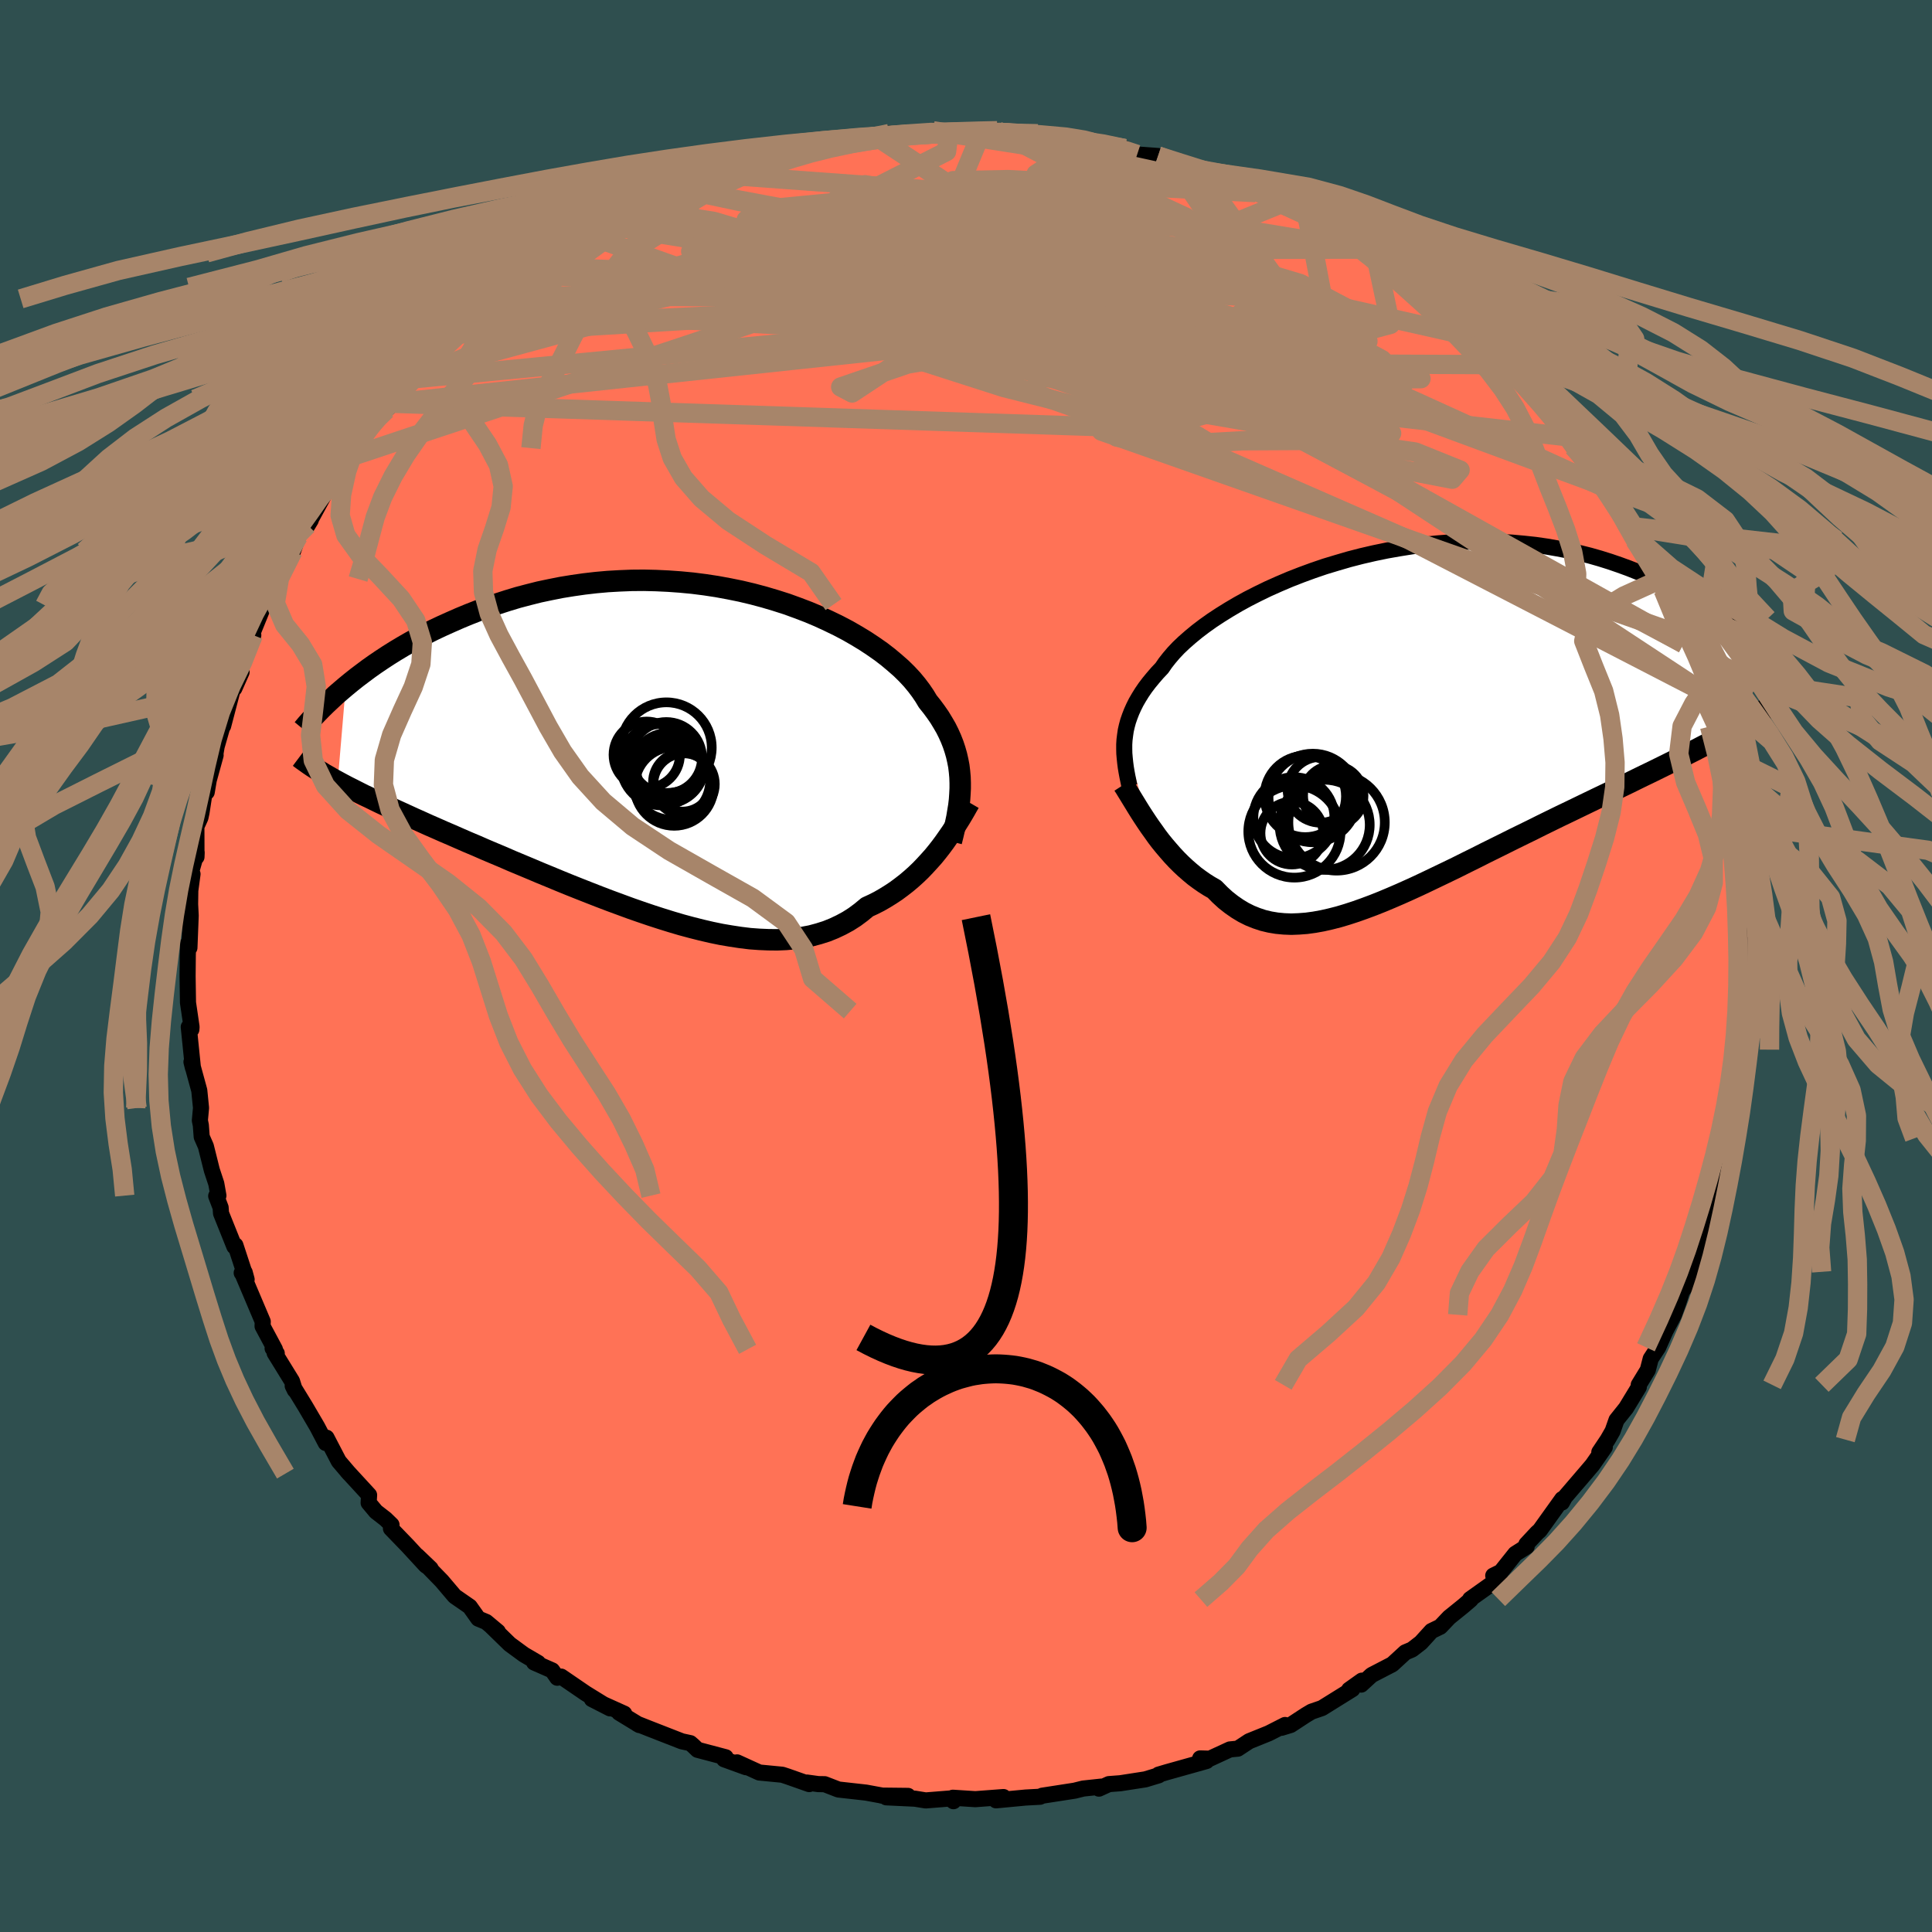 
  <svg viewBox="-100 -100 200 200" xmlns="http://www.w3.org/2000/svg" width="500" height="500" id="face-svg">
    <defs>
      <clipPath id="leftEyeClipPath">
        <polyline points="28.6,3.3 28.58,2.72 28.53,2.15 28.46,1.57 28.35,1 28.22,0.43 28.06,-0.13 27.87,-0.7 27.65,-1.26 27.4,-1.82 27.12,-2.38 26.8,-2.93 26.46,-3.49 26.08,-4.04 25.68,-4.58 25.24,-5.13 24.91,-5.68 24.53,-6.24 24.1,-6.81 23.62,-7.39 23.08,-7.97 22.49,-8.55 21.84,-9.12 21.15,-9.7 20.41,-10.27 19.61,-10.83 18.78,-11.38 17.89,-11.92 16.97,-12.45 16,-12.96 14.99,-13.45 13.95,-13.93 12.88,-14.38 11.78,-14.8 10.65,-15.21 9.49,-15.58 8.31,-15.93 7.11,-16.25 5.89,-16.54 4.66,-16.79 3.41,-17.02 2.16,-17.21 0.9,-17.37 -0.36,-17.49 -1.62,-17.58 -2.89,-17.64 -4.15,-17.67 -5.4,-17.66 -6.65,-17.61 -7.88,-17.54 -9.11,-17.43 -10.32,-17.29 -11.51,-17.12 -12.68,-16.93 -13.84,-16.7 -14.98,-16.46 -16.09,-16.18 -17.19,-15.89 -18.25,-15.57 -19.3,-15.23 -20.32,-14.88 -21.31,-14.52 -22.28,-14.14 -23.22,-13.75 -24.13,-13.35 -25.02,-12.95 -25.89,-12.54 -26.73,-12.12 -27.55,-11.69 -28.34,-11.26 -29.12,-10.81 -29.87,-10.36 -30.59,-9.91 -31.29,-9.45 -31.97,-8.99 -32.62,-8.53 -33.25,-8.06 -33.86,-7.6 -34.45,-7.13 -35.01,-6.67 -35.84,3.17 -35.34,3.44 -34.83,3.71 -34.29,3.98 -33.74,4.26 -33.17,4.55 -32.57,4.83 -31.96,5.13 -31.34,5.43 -30.69,5.73 -30.02,6.04 -29.34,6.35 -28.64,6.67 -27.92,7 -27.18,7.33 -26.43,7.67 -25.65,8.01 -24.86,8.36 -24.04,8.71 -23.2,9.08 -22.35,9.45 -21.47,9.82 -20.58,10.21 -19.66,10.6 -18.73,10.99 -17.79,11.4 -16.83,11.8 -15.85,12.21 -14.86,12.63 -13.86,13.04 -12.85,13.46 -11.82,13.88 -10.79,14.29 -9.75,14.7 -8.7,15.11 -7.65,15.51 -6.59,15.9 -5.53,16.29 -4.47,16.66 -3.41,17.02 -2.36,17.36 -1.3,17.69 -0.25,18 0.79,18.28 1.82,18.54 2.85,18.78 3.87,18.99 4.87,19.16 5.86,19.31 6.84,19.43 7.8,19.5 8.74,19.54 9.66,19.55 10.57,19.51 11.45,19.43 12.31,19.3 13.15,19.14 13.97,18.92 14.76,18.67 15.53,18.36 16.27,18.01 16.99,17.62 17.68,17.18 18.34,16.69 18.98,16.16 19.61,15.87 20.22,15.56 20.81,15.22 21.39,14.86 21.95,14.49 22.49,14.09 23.02,13.68 23.53,13.25 24.02,12.81 24.5,12.35 24.95,11.88 25.39,11.4 25.82,10.92 26.22,10.43 26.61,9.93" />
      </clipPath>
      <clipPath id="rightEyeClipPath">
        <polyline points="-27.86,1.82 -27.8,1.34 -27.73,0.86 -27.62,0.38 -27.49,-0.1 -27.32,-0.59 -27.13,-1.08 -26.91,-1.57 -26.66,-2.07 -26.37,-2.57 -26.06,-3.07 -25.71,-3.58 -25.33,-4.08 -24.91,-4.59 -24.47,-5.1 -23.99,-5.61 -23.64,-6.12 -23.24,-6.63 -22.78,-7.17 -22.27,-7.71 -21.69,-8.26 -21.05,-8.82 -20.36,-9.39 -19.61,-9.96 -18.81,-10.53 -17.96,-11.09 -17.06,-11.65 -16.11,-12.21 -15.11,-12.76 -14.07,-13.29 -13,-13.81 -11.88,-14.31 -10.73,-14.8 -9.55,-15.26 -8.35,-15.7 -7.12,-16.12 -5.86,-16.5 -4.59,-16.87 -3.31,-17.2 -2.01,-17.5 -0.7,-17.77 0.61,-18 1.93,-18.21 3.24,-18.38 4.56,-18.51 5.87,-18.61 7.17,-18.67 8.46,-18.7 9.73,-18.7 10.99,-18.66 12.24,-18.59 13.46,-18.48 14.67,-18.35 15.85,-18.18 17,-17.98 18.14,-17.76 19.24,-17.51 20.32,-17.24 21.37,-16.94 22.39,-16.62 23.38,-16.28 24.34,-15.93 25.27,-15.56 26.17,-15.19 27.04,-14.8 27.89,-14.4 28.7,-14 29.49,-13.59 30.25,-13.16 30.99,-12.73 31.7,-12.29 32.38,-11.84 33.04,-11.38 33.67,-10.92 34.28,-10.46 34.85,-9.99 35.41,-9.52 35.93,-9.05 36.44,-8.58 36.91,-8.11 34.35,1.22 33.75,1.55 33.13,1.89 32.49,2.23 31.84,2.57 31.17,2.92 30.47,3.27 29.77,3.63 29.04,3.99 28.3,4.36 27.55,4.73 26.78,5.11 25.99,5.49 25.19,5.88 24.38,6.28 23.55,6.68 22.7,7.09 21.83,7.51 20.95,7.93 20.06,8.36 19.15,8.8 18.22,9.25 17.28,9.7 16.34,10.16 15.38,10.63 14.42,11.11 13.44,11.59 12.46,12.07 11.48,12.56 10.49,13.05 9.5,13.54 8.51,14.04 7.52,14.53 6.54,15.02 5.55,15.5 4.57,15.97 3.59,16.44 2.62,16.9 1.66,17.34 0.7,17.77 -0.25,18.18 -1.18,18.57 -2.11,18.94 -3.02,19.28 -3.92,19.6 -4.81,19.89 -5.68,20.15 -6.54,20.37 -7.38,20.56 -8.21,20.71 -9.02,20.82 -9.81,20.88 -10.59,20.91 -11.35,20.88 -12.09,20.81 -12.81,20.69 -13.52,20.52 -14.21,20.29 -14.88,20.02 -15.54,19.69 -16.17,19.31 -16.79,18.88 -17.4,18.4 -17.98,17.87 -18.55,17.29 -19.09,16.98 -19.61,16.65 -20.11,16.3 -20.61,15.93 -21.09,15.53 -21.56,15.12 -22.02,14.69 -22.47,14.24 -22.9,13.78 -23.32,13.3 -23.73,12.82 -24.13,12.33 -24.51,11.83 -24.87,11.32 -25.23,10.82" />
      </clipPath>
      <filter id="fuzzy">
        <feTurbulence id="turbulence" baseFrequency="0.05" numOctaves="3" type="noise" result="noise" />
        <feDisplacementMap in="SourceGraphic" in2="noise" scale="2" />
      </filter>
      <linearGradient id="rainbowGradient" x1="0%" y1="0%" x2="100%" y2="0%">
        <stop offset="0%" style="stop-color: rgb(128, 128, 128); stop-opacity: 1" />
        <stop offset="50%" style="stop-color: rgb(255, 99, 71); stop-opacity: 1" />
        <stop offset="100%" style="stop-color: rgb(144, 238, 144); stop-opacity: 1" />
      </linearGradient>
    </defs>
    <rect x="-100" y="-100" width="100%" height="100%" fill="rgb(47, 79, 79)" />
    <polyline id="faceContour" points="80.41,1.22 80.57,-0.2 80.67,3.26 80.46,3.21 80.36,6.81 80.37,6.57 80.16,8.66 80.3,7.49 80.01,10.48 79.86,11.14 79.41,13.77 79.63,14.78 79.43,15.65 78.98,16.92 79.03,17.83 78.2,20.29 77.73,22.48 77.9,22.47 77.12,24.42 77.1,24.6 76.85,25.78 76.72,26.77 75.67,29.27 75.69,29.27 75.16,31.66 74.5,33.14 74.11,33.7 73.75,34.82 73.29,36.11 72.41,37.77 71.66,39.47 70.88,40.66 70.58,41.82 69.64,43.36 69.65,43.59 68.33,45.76 67.34,47 66.94,48.14 66.43,49.03 65.56,50.33 66.13,49.81 64.85,51.65 64.17,52.45 62,54.98 61.69,55.54 61.72,55.18 59.4,58.42 59.11,58.68 58.01,59.86 58.04,60.1 56.86,60.85 55.37,62.72 54.58,63.11 55.24,63.37 52.19,65.54 52.25,65.59 51.47,66.26 50.02,67.43 49.1,68.4 48.19,68.84 47.09,70.05 46.17,70.76 45.48,71.05 44.13,72.29 41.99,73.4 40.91,74.39 40.98,73.98 39.66,74.92 40,74.86 36.85,76.82 35.77,77.19 35.15,77.56 33.61,78.57 32.66,78.86 33.03,78.57 31.34,79.43 29.31,80.25 28.14,81.02 27.32,81.1 25.24,82.06 24.24,82.03 24.9,82.3 23.66,82.65 20.77,83.46 19.93,83.71 19.95,83.78 18.56,84.2 15.98,84.6 14.79,84.69 13.76,85.16 14,84.95 12.13,85.15 11.25,85.37 7.89,85.89 7.66,86 6.18,86.08 3.11,86.37 3.81,86.15 3.88,86.03 0.97,86.25 -1.36,86.1 -1.3,86.46 -1.67,86.18 -4.17,86.38 -5.28,86.2 -8.25,86.06 -6,85.91 -8.73,85.88 -8.29,85.95 -10.35,85.57 -13.21,85.25 -14.63,84.7 -15.29,84.69 -16.45,84.53 -16.23,84.69 -18.47,83.9 -19.02,83.72 -21.4,83.49 -23.7,82.44 -22.78,82.94 -25.04,82.12 -24.88,81.91 -27.79,81.14 -28.23,80.72 -28.54,80.45 -29.42,80.26 -32.7,78.98 -34.04,78.45 -33.81,78.58 -35.91,77.3 -35.38,77.4 -38.73,75.89 -36.85,76.85 -39.38,75.29 -41.91,73.56 -42.31,73.68 -42.84,72.92 -44.71,72.1 -44.3,72.14 -45.77,71.28 -47.23,70.21 -49.13,68.36 -48.46,68.91 -49.67,67.9 -50.49,67.56 -51.37,66.32 -52.93,65.24 -54.27,63.66 -56.81,61.05 -55.42,62.38 -55.92,62.06 -57.79,60.03 -59.53,58.23 -59.47,57.85 -60.1,57.24 -61.08,56.48 -61.84,55.57 -61.79,54.77 -64.07,52.29 -63.84,52.55 -64.93,51.27 -66.2,48.83 -66.28,49.38 -67.16,47.7 -68.39,45.6 -69.7,43.46 -69.48,43.91 -69.77,42.98 -71.57,40.06 -71.35,40.1 -71.78,39.58 -71.54,39.68 -72.82,37.29 -72.8,36.81 -74.92,31.81 -74.98,31.77 -74.67,31.71 -74.47,32.45 -75.63,28.91 -75.74,29.04 -77.12,25.6 -77.16,25.01 -77.62,23.81 -77.39,23.77 -77.61,22.53 -78.07,21.14 -78.69,18.66 -79.12,17.68 -79.21,16.48 -79.31,15.99 -79.19,14.69 -79.37,12.89 -80.18,9.93 -80.03,10.53 -80.46,6.31 -80.19,6.57 -80.17,6.31 -80.41,4.67 -80.54,3.79 -80.58,1.07 -80.56,-1.14 -80.52,-2.33 -80.39,-1.89 -80.26,-5.21 -80.32,-6.39 -80.3,-7.81 -80.07,-9.52 -80.28,-9.51 -79.64,-11.75 -79.66,-11.29 -79.67,-14.44 -79.25,-15.37 -79.14,-15.88 -78.72,-18.61 -78.6,-18 -78.39,-19.24 -77.68,-21.82 -77.77,-21.56 -77.57,-22.73 -76.3,-27.16 -76.9,-24.85 -75.55,-30 -75.74,-28.74 -74.99,-30.43 -75.67,-30.38 -73.78,-34.25 -73.81,-34.13 -74.23,-33.55 -72.69,-37.34 -72.81,-37.05 -72.8,-37.42 -71.46,-40.06 -70.85,-41.13 -69.67,-42.93 -69.13,-44.46 -68.16,-45.66 -67.83,-46.16 -68.24,-45.48 -66.16,-49.3 -67.29,-47.64 -64.26,-51.85 -64.73,-51.73 -64.07,-52.59 -63.27,-53.61 -62.9,-54.54 -60.92,-56.86 -59.59,-58.26 -60.01,-57.57 -58.87,-58.68 -58.75,-59.06 -57.12,-60.79 -56.74,-61.45 -56.34,-61.86 -54.21,-64.03 -52.33,-65.42 -52.1,-66.05 -50.41,-67.43 -49.63,-67.95 -47.99,-69.39 -48.52,-69.06 -48.18,-69.19 -46.93,-70.25 -45,-71.72 -43.48,-72.46 -44,-72.38 -41.65,-73.82 -39.47,-75.25 -40.26,-74.83 -38.89,-75.56 -37.11,-76.67 -37.35,-76.71 -35.57,-77.63 -35.11,-77.83 -32.45,-79.02 -30.64,-79.69 -29.36,-80.44 -29.28,-80.38 -28.7,-80.73 -26.51,-81.62 -25.09,-82 -25.6,-81.93 -22.6,-82.87 -22.21,-83.19 -21.5,-83.15 -18.91,-83.78 -18.5,-83.97 -17.21,-84.35 -18.35,-84.09 -15.41,-84.62 -12.8,-85.35 -13.8,-84.81 -11.42,-85.51 -10.58,-85.6 -7.95,-86.17 -9.33,-85.89 -7.47,-85.95 -3.86,-86.27 -3.41,-86.46 -1.76,-86.39 -0.84,-86.34 -1.02,-86.5 1.65,-86.43 1.02,-86.31 3.23,-86.47 4.23,-86.13 6.88,-85.99 6.99,-85.93 7.43,-86.14 9.43,-85.59 12.3,-85.36 12.75,-85.28 13.24,-85.23 14.81,-84.7 16.43,-84.62 15.05,-84.78 17.72,-84.01 19.88,-83.85 21.19,-83.35 21.42,-83.12 24.01,-82.37 24.37,-82.41 26.19,-81.45 27.23,-81.21 30.02,-80.33 29.97,-80.06 30.68,-79.96 32.66,-78.92 33.02,-78.73 33.51,-78.48 35.29,-77.74 34.9,-77.81 36.97,-76.42 39.15,-75.87 39.71,-75.34 41.18,-74.17 42.36,-73.8 41.47,-74.21 42.88,-73.26 46.62,-70.25 45.39,-71.24 46.5,-70.79 49.53,-68.26 49.65,-68.32 50.83,-67.05 52.45,-65.86 51.26,-66.81 53,-65.01 54.48,-63.53 54.86,-63.08 55.9,-62.25 56.43,-61.39 59.04,-58.87 59.27,-58.84 60.6,-56.93 60.82,-56.33 60.54,-56.75 62.32,-54.78 63.47,-53.38 64.52,-51.45 62.86,-53.74 65.19,-50.48 65.61,-49.83 66.39,-49.4 67.44,-47.28 68.33,-45.55 68.02,-46.4 69.87,-43.03 69.23,-44.09 71.57,-39.94 71.39,-39.79 71.65,-38.7 72.17,-38.93 72.64,-37.36 73.2,-35.95 74.37,-32.86 73.91,-34.3 74.28,-33.36 75.75,-30.29 75.93,-28.02 76.42,-27.16 76,-28.55 76.95,-26.09 76.98,-24.79 77.98,-21.56 77.76,-22.25 78.12,-21.68 78.65,-17.98 78.56,-19.7 79.46,-13.93 79.37,-14.72 79.34,-13.29 79.74,-12.17 80.15,-10.62 80.3,-7.99 80.29,-8.17 80.44,-7.17 80.16,-5.77 80.55,-4.21 80.66,-3.07 80.31,-1.16 80.41,1.22 80.57,-0.2" fill="rgb(255, 114, 86)" stroke="black" stroke-width="1.667" stroke-linejoin="round" filter="url(#fuzzy)" />
    <g transform="translate(44.27 -25.24)">
      <polyline id="rightCountour" points="-27.86,1.82 -27.8,1.34 -27.73,0.86 -27.62,0.38 -27.49,-0.1 -27.32,-0.59 -27.13,-1.08 -26.91,-1.57 -26.66,-2.07 -26.37,-2.57 -26.06,-3.07 -25.71,-3.58 -25.33,-4.08 -24.91,-4.59 -24.47,-5.1 -23.99,-5.61 -23.64,-6.12 -23.24,-6.63 -22.78,-7.17 -22.27,-7.71 -21.69,-8.26 -21.05,-8.82 -20.36,-9.39 -19.61,-9.96 -18.81,-10.53 -17.96,-11.09 -17.06,-11.65 -16.11,-12.21 -15.11,-12.76 -14.07,-13.29 -13,-13.81 -11.88,-14.31 -10.73,-14.8 -9.55,-15.26 -8.35,-15.7 -7.12,-16.12 -5.86,-16.5 -4.59,-16.87 -3.31,-17.2 -2.01,-17.5 -0.7,-17.77 0.61,-18 1.93,-18.21 3.24,-18.38 4.56,-18.51 5.87,-18.61 7.17,-18.67 8.46,-18.7 9.73,-18.7 10.99,-18.66 12.24,-18.59 13.46,-18.48 14.67,-18.35 15.85,-18.18 17,-17.98 18.14,-17.76 19.24,-17.51 20.32,-17.24 21.37,-16.94 22.39,-16.62 23.38,-16.28 24.34,-15.93 25.27,-15.56 26.17,-15.19 27.04,-14.8 27.89,-14.4 28.7,-14 29.49,-13.59 30.25,-13.16 30.99,-12.73 31.7,-12.29 32.38,-11.84 33.04,-11.38 33.67,-10.92 34.28,-10.46 34.85,-9.99 35.41,-9.52 35.93,-9.05 36.44,-8.58 36.91,-8.11 34.35,1.22 33.75,1.55 33.13,1.89 32.49,2.23 31.84,2.57 31.17,2.92 30.47,3.27 29.77,3.63 29.04,3.99 28.3,4.36 27.55,4.73 26.78,5.11 25.99,5.49 25.19,5.88 24.38,6.28 23.55,6.68 22.7,7.09 21.83,7.51 20.95,7.93 20.06,8.36 19.15,8.8 18.22,9.25 17.28,9.7 16.34,10.16 15.38,10.63 14.42,11.11 13.44,11.59 12.46,12.07 11.48,12.56 10.49,13.05 9.5,13.54 8.51,14.04 7.52,14.53 6.54,15.02 5.55,15.5 4.57,15.97 3.59,16.44 2.62,16.9 1.66,17.34 0.7,17.77 -0.25,18.18 -1.18,18.57 -2.11,18.94 -3.02,19.28 -3.92,19.6 -4.81,19.89 -5.68,20.15 -6.54,20.37 -7.38,20.56 -8.21,20.71 -9.02,20.82 -9.81,20.88 -10.59,20.91 -11.35,20.88 -12.09,20.81 -12.81,20.69 -13.52,20.52 -14.21,20.29 -14.88,20.02 -15.54,19.69 -16.17,19.31 -16.79,18.88 -17.4,18.4 -17.98,17.87 -18.55,17.29 -19.09,16.98 -19.61,16.65 -20.11,16.3 -20.61,15.93 -21.09,15.53 -21.56,15.12 -22.02,14.69 -22.47,14.24 -22.9,13.78 -23.32,13.3 -23.73,12.82 -24.13,12.33 -24.51,11.83 -24.87,11.32 -25.23,10.82" fill="white" stroke="white" stroke-width="0" stroke-linejoin="round" filter="url(#fuzzy)" />
    </g>
    <g transform="translate(-29.2 -22.26)">
      <polyline id="leftCountour" points="28.6,3.3 28.58,2.72 28.53,2.15 28.46,1.57 28.35,1 28.22,0.43 28.06,-0.13 27.87,-0.7 27.65,-1.26 27.4,-1.82 27.12,-2.38 26.8,-2.93 26.46,-3.49 26.08,-4.04 25.68,-4.58 25.24,-5.13 24.91,-5.68 24.53,-6.24 24.1,-6.81 23.62,-7.39 23.08,-7.97 22.49,-8.55 21.84,-9.12 21.15,-9.7 20.41,-10.27 19.61,-10.83 18.78,-11.38 17.89,-11.92 16.97,-12.45 16,-12.96 14.99,-13.45 13.95,-13.93 12.88,-14.38 11.78,-14.8 10.65,-15.21 9.49,-15.58 8.31,-15.93 7.11,-16.25 5.89,-16.54 4.66,-16.79 3.41,-17.02 2.16,-17.21 0.9,-17.37 -0.36,-17.49 -1.62,-17.58 -2.89,-17.64 -4.15,-17.67 -5.4,-17.66 -6.65,-17.61 -7.88,-17.54 -9.11,-17.43 -10.32,-17.29 -11.51,-17.12 -12.68,-16.93 -13.84,-16.7 -14.98,-16.46 -16.09,-16.18 -17.19,-15.89 -18.25,-15.57 -19.3,-15.23 -20.32,-14.88 -21.31,-14.52 -22.28,-14.14 -23.22,-13.75 -24.13,-13.35 -25.02,-12.95 -25.89,-12.54 -26.73,-12.12 -27.55,-11.69 -28.34,-11.26 -29.12,-10.81 -29.87,-10.36 -30.59,-9.91 -31.29,-9.45 -31.97,-8.99 -32.62,-8.53 -33.25,-8.06 -33.86,-7.6 -34.45,-7.13 -35.01,-6.67 -35.84,3.17 -35.34,3.44 -34.83,3.71 -34.29,3.98 -33.74,4.26 -33.17,4.55 -32.57,4.83 -31.96,5.13 -31.34,5.43 -30.69,5.73 -30.02,6.04 -29.34,6.35 -28.64,6.67 -27.92,7 -27.18,7.33 -26.43,7.67 -25.65,8.01 -24.86,8.36 -24.04,8.71 -23.2,9.08 -22.35,9.45 -21.47,9.82 -20.58,10.21 -19.66,10.6 -18.73,10.99 -17.79,11.4 -16.83,11.8 -15.85,12.21 -14.86,12.63 -13.86,13.04 -12.85,13.46 -11.82,13.88 -10.79,14.29 -9.75,14.7 -8.7,15.11 -7.65,15.51 -6.59,15.9 -5.53,16.29 -4.47,16.66 -3.41,17.02 -2.36,17.36 -1.3,17.69 -0.25,18 0.79,18.28 1.82,18.54 2.85,18.78 3.87,18.99 4.87,19.16 5.86,19.31 6.84,19.43 7.8,19.5 8.74,19.54 9.66,19.55 10.57,19.51 11.45,19.43 12.31,19.3 13.15,19.14 13.97,18.92 14.76,18.67 15.53,18.36 16.27,18.01 16.99,17.62 17.68,17.18 18.34,16.69 18.98,16.16 19.61,15.87 20.22,15.56 20.81,15.22 21.39,14.86 21.95,14.49 22.49,14.09 23.02,13.68 23.53,13.25 24.02,12.81 24.5,12.35 24.95,11.88 25.39,11.4 25.82,10.92 26.22,10.43 26.61,9.93" fill="white" stroke="white" stroke-width="0" stroke-linejoin="round" filter="url(#fuzzy)" />
    </g>
    <g transform="translate(44.27 -25.24)">
      <polyline id="rightUpper" points="-27.36,6.59 -27.46,6.1 -27.56,5.62 -27.65,5.14 -27.73,4.66 -27.79,4.19 -27.84,3.71 -27.88,3.24 -27.89,2.77 -27.89,2.3 -27.86,1.82 -27.8,1.34 -27.73,0.86 -27.62,0.38 -27.49,-0.1 -27.32,-0.59 -27.13,-1.08 -26.91,-1.57 -26.66,-2.07 -26.37,-2.57 -26.06,-3.07 -25.71,-3.58 -25.33,-4.08 -24.91,-4.59 -24.47,-5.1 -23.99,-5.61 -23.64,-6.12 -23.24,-6.63 -22.78,-7.17 -22.27,-7.71 -21.69,-8.26 -21.05,-8.82 -20.36,-9.39 -19.61,-9.96 -18.81,-10.53 -17.96,-11.09 -17.06,-11.65 -16.11,-12.21 -15.11,-12.76 -14.07,-13.29 -13,-13.81 -11.88,-14.31 -10.73,-14.8 -9.55,-15.26 -8.35,-15.7 -7.12,-16.12 -5.86,-16.5 -4.59,-16.87 -3.31,-17.2 -2.01,-17.5 -0.7,-17.77 0.61,-18 1.93,-18.21 3.24,-18.38 4.56,-18.51 5.87,-18.61 7.17,-18.67 8.46,-18.7 9.73,-18.7 10.99,-18.66 12.24,-18.59 13.46,-18.48 14.67,-18.35 15.85,-18.18 17,-17.98 18.14,-17.76 19.24,-17.51 20.32,-17.24 21.37,-16.94 22.39,-16.62 23.38,-16.28 24.34,-15.93 25.27,-15.56 26.17,-15.19 27.04,-14.8 27.89,-14.4 28.7,-14 29.49,-13.59 30.25,-13.16 30.99,-12.73 31.7,-12.29 32.38,-11.84 33.04,-11.38 33.67,-10.92 34.28,-10.46 34.85,-9.99 35.41,-9.52 35.93,-9.05 36.44,-8.58 36.91,-8.11 37.37,-7.65 37.8,-7.18 38.2,-6.72 38.58,-6.26 38.94,-5.81 39.28,-5.36 39.6,-4.92 39.89,-4.48 40.17,-4.05 40.43,-3.62" fill="none" stroke="black" stroke-width="1.667" stroke-linejoin="round" filter="url(#fuzzy)" />
      <polyline id="rightLower" points="-27.97,6.49 -27.77,6.8 -27.55,7.16 -27.31,7.55 -27.06,7.96 -26.79,8.4 -26.51,8.86 -26.21,9.34 -25.9,9.82 -25.57,10.32 -25.23,10.82 -24.87,11.32 -24.51,11.83 -24.13,12.33 -23.73,12.82 -23.32,13.3 -22.9,13.78 -22.47,14.24 -22.02,14.69 -21.56,15.12 -21.09,15.53 -20.61,15.93 -20.11,16.3 -19.61,16.65 -19.09,16.98 -18.55,17.29 -17.98,17.87 -17.4,18.4 -16.79,18.88 -16.17,19.31 -15.54,19.69 -14.88,20.02 -14.21,20.29 -13.52,20.52 -12.81,20.69 -12.09,20.81 -11.35,20.88 -10.59,20.91 -9.81,20.88 -9.02,20.82 -8.21,20.71 -7.38,20.56 -6.54,20.37 -5.68,20.15 -4.81,19.89 -3.92,19.6 -3.02,19.28 -2.11,18.94 -1.18,18.57 -0.25,18.18 0.7,17.77 1.66,17.34 2.62,16.9 3.59,16.44 4.57,15.97 5.55,15.5 6.54,15.02 7.52,14.53 8.51,14.04 9.5,13.54 10.49,13.05 11.48,12.56 12.46,12.07 13.44,11.59 14.42,11.11 15.38,10.63 16.34,10.16 17.28,9.7 18.22,9.25 19.15,8.8 20.06,8.36 20.95,7.93 21.83,7.51 22.7,7.09 23.55,6.68 24.38,6.28 25.19,5.88 25.99,5.49 26.78,5.11 27.55,4.73 28.3,4.36 29.04,3.99 29.77,3.63 30.47,3.27 31.17,2.92 31.84,2.57 32.49,2.23 33.13,1.89 33.75,1.55 34.35,1.22 34.93,0.89 35.49,0.57 36.03,0.24 36.56,-0.08 37.06,-0.4 37.55,-0.71 38.02,-1.03 38.47,-1.34 38.9,-1.66 39.32,-1.97" fill="none" stroke="black" stroke-width="2.222" stroke-linejoin="round" filter="url(#fuzzy)" />
      <circle r="3.25" cx="-10.537" cy="11.486" stroke="black" fill="none" stroke-width="1.0" filter="url(#fuzzy)" clip-path="url(#rightEyeClipPath)" /><circle r="4.774" cx="-10.272" cy="11.316" stroke="black" fill="none" stroke-width="1.0" filter="url(#fuzzy)" clip-path="url(#rightEyeClipPath)" /><circle r="4.586" cx="-8.367" cy="7.846" stroke="black" fill="none" stroke-width="1.0" filter="url(#fuzzy)" clip-path="url(#rightEyeClipPath)" /><circle r="4.358" cx="-8.812" cy="7.751" stroke="black" fill="none" stroke-width="1.0" filter="url(#fuzzy)" clip-path="url(#rightEyeClipPath)" /><circle r="4.666" cx="-7.142" cy="10.626" stroke="black" fill="none" stroke-width="1.0" filter="url(#fuzzy)" clip-path="url(#rightEyeClipPath)" /><circle r="3.126" cx="-6.247" cy="7.611" stroke="black" fill="none" stroke-width="1.0" filter="url(#fuzzy)" clip-path="url(#rightEyeClipPath)" /><circle r="4.216" cx="-9.152" cy="7.681" stroke="black" fill="none" stroke-width="1.0" filter="url(#fuzzy)" clip-path="url(#rightEyeClipPath)" /><circle r="4.99" cx="-5.907" cy="10.376" stroke="black" fill="none" stroke-width="1.0" filter="url(#fuzzy)" clip-path="url(#rightEyeClipPath)" /><circle r="4.194" cx="-10.327" cy="9.886" stroke="black" fill="none" stroke-width="1.0" filter="url(#fuzzy)" clip-path="url(#rightEyeClipPath)" /><circle r="3.406" cx="-7.572" cy="7.001" stroke="black" fill="none" stroke-width="1.0" filter="url(#fuzzy)" clip-path="url(#rightEyeClipPath)" />
      </g>
    <g transform="translate(-29.2 -22.26)">
      <polyline id="leftUpper" points="27.68,9.38 27.84,8.74 27.99,8.1 28.13,7.48 28.26,6.87 28.36,6.26 28.46,5.66 28.53,5.06 28.57,4.47 28.6,3.88 28.6,3.3 28.58,2.72 28.53,2.15 28.46,1.57 28.35,1 28.22,0.43 28.06,-0.13 27.87,-0.7 27.65,-1.26 27.4,-1.82 27.12,-2.38 26.8,-2.93 26.46,-3.49 26.08,-4.04 25.68,-4.58 25.24,-5.13 24.91,-5.68 24.53,-6.24 24.1,-6.81 23.62,-7.39 23.08,-7.97 22.49,-8.55 21.84,-9.12 21.15,-9.7 20.41,-10.27 19.61,-10.83 18.78,-11.38 17.89,-11.92 16.97,-12.45 16,-12.96 14.99,-13.45 13.95,-13.93 12.88,-14.38 11.78,-14.8 10.65,-15.21 9.49,-15.58 8.31,-15.93 7.11,-16.25 5.89,-16.54 4.66,-16.79 3.41,-17.02 2.16,-17.21 0.9,-17.37 -0.36,-17.49 -1.62,-17.58 -2.89,-17.64 -4.15,-17.67 -5.4,-17.66 -6.65,-17.61 -7.88,-17.54 -9.11,-17.43 -10.32,-17.29 -11.51,-17.12 -12.68,-16.93 -13.84,-16.7 -14.98,-16.46 -16.09,-16.18 -17.19,-15.89 -18.25,-15.57 -19.3,-15.23 -20.32,-14.88 -21.31,-14.52 -22.28,-14.14 -23.22,-13.75 -24.13,-13.35 -25.02,-12.95 -25.89,-12.54 -26.73,-12.12 -27.55,-11.69 -28.34,-11.26 -29.12,-10.81 -29.87,-10.36 -30.59,-9.91 -31.29,-9.45 -31.97,-8.99 -32.62,-8.53 -33.25,-8.06 -33.86,-7.6 -34.45,-7.13 -35.01,-6.67 -35.55,-6.21 -36.07,-5.76 -36.56,-5.3 -37.03,-4.86 -37.49,-4.41 -37.92,-3.97 -38.33,-3.54 -38.72,-3.11 -39.09,-2.69 -39.44,-2.27" fill="none" stroke="black" stroke-width="2.222" stroke-linejoin="round" filter="url(#fuzzy)" />
      <polyline id="leftLower" points="29.55,5.34 29.33,5.72 29.1,6.13 28.85,6.56 28.58,7.01 28.29,7.47 27.99,7.95 27.67,8.44 27.33,8.93 26.98,9.43 26.61,9.93 26.22,10.43 25.82,10.92 25.39,11.4 24.95,11.88 24.5,12.35 24.02,12.81 23.53,13.25 23.02,13.68 22.49,14.09 21.95,14.49 21.39,14.86 20.81,15.22 20.22,15.56 19.61,15.87 18.98,16.16 18.34,16.69 17.68,17.18 16.99,17.62 16.27,18.01 15.53,18.36 14.76,18.67 13.97,18.92 13.15,19.14 12.31,19.3 11.45,19.43 10.57,19.51 9.66,19.55 8.74,19.54 7.8,19.5 6.84,19.43 5.86,19.31 4.87,19.16 3.87,18.99 2.85,18.78 1.82,18.54 0.79,18.28 -0.25,18 -1.3,17.69 -2.36,17.36 -3.41,17.02 -4.47,16.66 -5.53,16.29 -6.59,15.9 -7.65,15.51 -8.7,15.11 -9.75,14.7 -10.79,14.29 -11.82,13.88 -12.85,13.46 -13.86,13.04 -14.86,12.63 -15.85,12.21 -16.83,11.8 -17.79,11.4 -18.73,10.99 -19.66,10.6 -20.58,10.21 -21.47,9.82 -22.35,9.45 -23.2,9.08 -24.04,8.71 -24.86,8.36 -25.65,8.01 -26.43,7.67 -27.18,7.33 -27.92,7 -28.64,6.67 -29.34,6.35 -30.02,6.04 -30.69,5.73 -31.34,5.43 -31.96,5.13 -32.57,4.83 -33.17,4.55 -33.74,4.26 -34.29,3.98 -34.83,3.71 -35.34,3.44 -35.84,3.17 -36.32,2.91 -36.78,2.64 -37.22,2.39 -37.64,2.13 -38.05,1.88 -38.44,1.63 -38.81,1.38 -39.16,1.13 -39.5,0.89 -39.82,0.65" fill="none" stroke="black" stroke-width="2.222" stroke-linejoin="round" filter="url(#fuzzy)" />
      <circle r="3.634" cx="-1.656" cy="1.776" stroke="black" fill="none" stroke-width="1.0" filter="url(#fuzzy)" clip-path="url(#leftEyeClipPath)" /><circle r="3.182" cx="0.014" cy="3.431" stroke="black" fill="none" stroke-width="1.0" filter="url(#fuzzy)" clip-path="url(#leftEyeClipPath)" /><circle r="3.52" cx="-1.451" cy="1.716" stroke="black" fill="none" stroke-width="1.0" filter="url(#fuzzy)" clip-path="url(#leftEyeClipPath)" /><circle r="4.086" cx="-1.011" cy="3.661" stroke="black" fill="none" stroke-width="1.0" filter="url(#fuzzy)" clip-path="url(#leftEyeClipPath)" /><circle r="4.222" cx="-2.301" cy="1.416" stroke="black" fill="none" stroke-width="1.0" filter="url(#fuzzy)" clip-path="url(#leftEyeClipPath)" /><circle r="4.69" cx="-1.811" cy="-0.344" stroke="black" fill="none" stroke-width="1.0" filter="url(#fuzzy)" clip-path="url(#leftEyeClipPath)" /><circle r="3.054" cx="-0.146" cy="3.221" stroke="black" fill="none" stroke-width="1.0" filter="url(#fuzzy)" clip-path="url(#leftEyeClipPath)" /><circle r="3.438" cx="-3.851" cy="0.391" stroke="black" fill="none" stroke-width="1.0" filter="url(#fuzzy)" clip-path="url(#leftEyeClipPath)" /><circle r="3.698" cx="-1.826" cy="0.701" stroke="black" fill="none" stroke-width="1.0" filter="url(#fuzzy)" clip-path="url(#leftEyeClipPath)" /><circle r="4.028" cx="-1.316" cy="3.081" stroke="black" fill="none" stroke-width="1.0" filter="url(#fuzzy)" clip-path="url(#leftEyeClipPath)" />
    </g>
    <g id="hairs">
      <polyline points="29.97,-80.06 4.37,-81.41 -1.34,-81.3 -3.19,-79.45 -2.53,-76.43 -0.17,-72.9 4.2,-69.37 11.19,-66.49 19.58,-64.86 25.95,-64.63 26.51,-65.2 19.56,-65.47 6.93,-64.53 -6.05,-62.31 -12.97,-59.94 -11.79,-59.32 -5.92,-63.2 32.66,-78.92" fill="none" stroke="rgb(167, 133, 106)" stroke-width="2" stroke-linejoin="round" filter="url(#fuzzy)" /><polyline points="55.9,-62.25 12.16,-62.42 23.08,-63.57 36.62,-63.78 41.46,-63.63 37.49,-64.03 27.35,-65.23 14.28,-66.92 1.2,-68.63 -10.15,-69.92 -19.41,-70.6 -26.4,-71.1 -29.57,-72.14 -26.39,-73.71 -17.58,-73.88 -15.8,-68.62 -64.07,-52.59" fill="none" stroke="rgb(167, 133, 106)" stroke-width="2" stroke-linejoin="round" filter="url(#fuzzy)" /><polyline points="-3.41,-86.46 10.45,-84.29 19.39,-82.34 21.92,-81.59 20.4,-81.72 17.82,-82.14 16.05,-82.42 15.28,-82.48 14.67,-82.53 13.34,-82.7 11.06,-82.91 8.53,-82.82 7.25,-81.98 8.97,-80.04 14.85,-76.95 24.4,-72.96 34.83,-68.61 41.61,-64.67 38.88,-62.76 16.48,-65.92 -45,-71.72" fill="none" stroke="rgb(167, 133, 106)" stroke-width="2" stroke-linejoin="round" filter="url(#fuzzy)" /><polyline points="-29.28,-80.38 11.36,-72.76 6.74,-75 -2.6,-78.09 -7.63,-80.27 -10.46,-80.88 -13.11,-79.69 -15.28,-76.99 -16.27,-73.38 -16.52,-69.69 -17,-66.71 -17.59,-65.02 -16.57,-64.81 -12.13,-65.81 -4.42,-67.29 4.39,-68.21 12.17,-67.88 16.61,-67.47 6.45,-70.32 -44,-72.38" fill="none" stroke="rgb(167, 133, 106)" stroke-width="2" stroke-linejoin="round" filter="url(#fuzzy)" /><polyline points="14.81,-84.7 14.92,-75.2 14.17,-68.59 20.02,-64.75 20.6,-63.64 14.33,-63.91 7.43,-63.77 5.98,-62.36 11.56,-60.05 21.62,-57.87 32.17,-56.77 40.21,-57.05 44.58,-58.44 45.35,-60.45 43.05,-62.78 38.23,-65.38 31.69,-68.23 24.52,-70.99 17.61,-73.1 10.9,-74.16 3.71,-74.54 -3.12,-75.5 -4.67,-77.99 6.97,-79.81 41.18,-74.17" fill="none" stroke="rgb(167, 133, 106)" stroke-width="2" stroke-linejoin="round" filter="url(#fuzzy)" /><polyline points="-47.99,-69.39 8.12,-69.12 8.78,-70.13 -7.04,-71.38 -17.82,-72.49 -18.25,-73.22 -11.73,-73.32 -3.55,-72.78 3.07,-71.77 7.6,-70.48 10.73,-68.81 12.89,-66.45 14.4,-63.33 17.25,-60.41 25.22,-59.9 39.19,-61.78 66.39,-49.4" fill="none" stroke="rgb(167, 133, 106)" stroke-width="2" stroke-linejoin="round" filter="url(#fuzzy)" /><polyline points="-37.11,-76.67 -6.61,-71.72 -15.24,-72.28 -24.21,-73.94 -28.5,-73.98 -27.29,-71.91 -20.15,-68.27 -8.68,-63.92 3.88,-59.89 14.64,-57.18 22.22,-56.4 26.21,-57.48 26.17,-59.63 22.07,-61.65 15.7,-62.65 10.57,-62.9 8.42,-64.27 6.24,-68.75 5.35,-74.14 41.47,-74.21" fill="none" stroke="rgb(167, 133, 106)" stroke-width="2" stroke-linejoin="round" filter="url(#fuzzy)" /><polyline points="41.47,-74.21 4.08,-78.56 3.8,-79.47 9.57,-78.17 11.86,-75.55 12.18,-71.82 13.93,-67.68 18.39,-64.29 24.69,-62.36 31.27,-61.7 37.12,-61.49 41.9,-61.15 45.41,-60.78 47.1,-60.8 46.09,-61.44 41.5,-62.38 32.88,-63.09 21.14,-63.38 9.99,-63.56 5.95,-64.23 12.22,-66.31 14.03,-71.23 -29.28,-80.38" fill="none" stroke="rgb(167, 133, 106)" stroke-width="2" stroke-linejoin="round" filter="url(#fuzzy)" /><polyline points="-59.59,-58.26 7.63,-65.43 31.7,-64.83 34.15,-66.11 29.16,-69.58 22.32,-73.22 14.49,-75.8 6.05,-77.21 -1.75,-77.77 -7.57,-77.69 -10.7,-76.94 -10.77,-75.49 -7.39,-73.65 -0.68,-72.18 7.52,-71.95 13.36,-73.31 12.81,-75.6 4.33,-77.23 -11.01,-76.21 -33.06,-70.83 -57.12,-60.79" fill="none" stroke="rgb(167, 133, 106)" stroke-width="2" stroke-linejoin="round" filter="url(#fuzzy)" /><polyline points="21.19,-83.35 27.29,-74.39 32.14,-64.52 33.32,-58.42 29.48,-56.32 19.39,-58.06 5.8,-62.17 -6.42,-66.82 -13.5,-70.76 -14.43,-73.51 -10.73,-75.01 -5.26,-75.41 -0.75,-75.1 1.21,-74.58 0.49,-74.31 -1.9,-74.52 -4.42,-75.17 -5.61,-76 -4.41,-76.49 -0.05,-75.6 8.38,-71.75 21.62,-63.85 36.62,-54.49 37.79,-54.82 -9.33,-85.89" fill="none" stroke="rgb(167, 133, 106)" stroke-width="2" stroke-linejoin="round" filter="url(#fuzzy)" /><polyline points="-48.52,-69.06 -50.64,-65.6 -40.61,-66.97 -25.26,-70.61 -14.21,-73.84 -10.45,-75.34 -11.66,-75.01 -14.1,-73.48 -15.14,-71.57 -13.65,-69.93 -9.47,-68.98 -3.12,-68.83 4.29,-69.4 11.19,-70.45 16.09,-71.78 18.24,-73.29 18.02,-74.87 16.64,-76.29 15.24,-77.24 14.21,-77.61 13.72,-77.79 13.82,-78.33 8.76,-79.42 -25.6,-81.93" fill="none" stroke="rgb(167, 133, 106)" stroke-width="2" stroke-linejoin="round" filter="url(#fuzzy)" /><polyline points="16.43,-84.62 5.15,-73.29 4.06,-65.97 1.89,-65.71 5.48,-66.86 14.83,-66.69 25.56,-65.52 33.6,-64.18 36.99,-62.94 35.43,-61.85 29.49,-61.28 20.57,-61.85 11.08,-63.85 4.03,-66.94 1.8,-70.32 4.59,-73.29 9.74,-75.63 12.85,-77.55 10.6,-79.19 4.21,-79.87 1.39,-77.25 16.34,-65.76 74.28,-33.36" fill="none" stroke="rgb(167, 133, 106)" stroke-width="2" stroke-linejoin="round" filter="url(#fuzzy)" /><polyline points="76,-28.55 45.79,-44.15 19.25,-55.76 13.01,-59.15 12.29,-59.72 7.08,-61.45 -2.68,-64.94 -12.83,-69.03 -20.02,-72.65 -23.18,-75.35 -22.75,-77.24 -19.38,-78.49 -13.24,-79.08 -4.03,-78.75 8.21,-77.2 22.13,-74.35 34.6,-70.65 40.91,-67.29 34.79,-65.96 6.79,-66.93 -57.12,-60.79" fill="none" stroke="rgb(167, 133, 106)" stroke-width="2" stroke-linejoin="round" filter="url(#fuzzy)" /><polyline points="-59.59,-58.26 16.84,-55.73 36.38,-59.62 30.83,-66.25 16.86,-70.34 3.7,-70.91 -4,-69.51 -5.67,-67.96 -3.54,-67.32 -0.36,-67.82 2.36,-69.28 4.66,-71.3 7.26,-73.4 10.46,-75.18 13.74,-76.39 16.24,-76.93 17.54,-76.78 17.89,-75.93 17.68,-74.47 16.74,-72.71 14.87,-70.79 14.05,-67.91 20.71,-61.82 44.09,-49.55 76,-28.55" fill="none" stroke="rgb(167, 133, 106)" stroke-width="2" stroke-linejoin="round" filter="url(#fuzzy)" /><polyline points="53,-65.01 21.98,-72.01 -1.02,-75.02 -7.11,-76.67 -3.57,-76.97 3.96,-76.23 12.13,-74.71 18.33,-72.56 20.65,-70.24 18.53,-68.47 13.74,-67.27 10.77,-65.14 15,-60.22 25.96,-53.67 24.23,-53.2 -38.89,-75.56" fill="none" stroke="rgb(167, 133, 106)" stroke-width="2" stroke-linejoin="round" filter="url(#fuzzy)" /><polyline points="74.28,-33.36 31.47,-56.21 32.14,-61.59 30.62,-65.15 21.64,-69.05 9.67,-72.95 -1.32,-76.1 -9.35,-78.01 -13.55,-78.58 -14.05,-78.08 -12.28,-76.87 -10.16,-75.25 -7.8,-73.35 -2.04,-71.13 10.95,-68.65 28,-67.17 32.48,-71.18 3.23,-86.47" fill="none" stroke="rgb(167, 133, 106)" stroke-width="2" stroke-linejoin="round" filter="url(#fuzzy)" /><polyline points="-52.33,-65.42 -13.49,-67.78 2.33,-62.1 10.93,-61.29 9.66,-64.87 3.51,-68.56 0.37,-69.37 4.84,-66.61 16.36,-61.4 30.77,-55.78 43.21,-51.76 50.34,-50.39 51.15,-51.34 46.51,-53.21 38.25,-54.42 28.58,-54.37 20.03,-53.9 15.61,-54.75 18.3,-57.98 29.45,-62.56 43.94,-66.42 42.36,-73.8" fill="none" stroke="rgb(167, 133, 106)" stroke-width="2" stroke-linejoin="round" filter="url(#fuzzy)" /><polyline points="-1.76,-86.39 -2.01,-84.32 -11.18,-79.66 -21.5,-76.6 -27.28,-76.06 -28.75,-76.8 -28.03,-77.39 -26.1,-77.08 -21.86,-75.82 -13.31,-73.88 -0.16,-71.47 13.45,-68.81 19.38,-66.39 12.58,-64.48 7.27,-61.02 62.32,-54.78" fill="none" stroke="rgb(167, 133, 106)" stroke-width="2" stroke-linejoin="round" filter="url(#fuzzy)" /><polyline points="73.91,-34.3 14.02,-55.37 11.9,-67.54 19.57,-72.58 24.51,-73.46 22.41,-73.08 13.32,-72.91 0.37,-73.07 -12.49,-73.18 -22.21,-72.86 -27.09,-72.01 -26.5,-70.62 -20.5,-68.73 -9.94,-66.32 3.54,-63.46 17.77,-60.32 30.61,-57.33 40.13,-55.25 44.06,-55.15 39.37,-58.06 23.22,-63.61 -4.34,-68.35 -37.09,-66.78 -56.74,-61.45" fill="none" stroke="rgb(167, 133, 106)" stroke-width="2" stroke-linejoin="round" filter="url(#fuzzy)" /><polyline points="65.61,-49.83 25.93,-64.48 -9.16,-68.1 -24.02,-70.16 -22.72,-73.05 -13.85,-76.29 -3.85,-79.05 4.65,-80.74 11.64,-81.03 17.71,-79.86 22.81,-77.49 26.01,-74.58 26.22,-72.03 23,-70.62 16.99,-70.62 9.77,-71.51 3.4,-72.13 0.14,-71.3 2.07,-68.62 10.22,-64.82 23.56,-61.2 38.64,-60.14 35.29,-77.74" fill="none" stroke="rgb(167, 133, 106)" stroke-width="2" stroke-linejoin="round" filter="url(#fuzzy)" /><polyline points="-52.1,-66.05 -10.47,-78.02 8.12,-80.04 15.4,-77.47 18.64,-72.95 21.87,-67.71 24.4,-62.91 22.98,-59.96 15.84,-59.72 4.91,-61.93 -5.22,-65.35 -10.23,-68.49 -8.59,-70.27 -2.35,-70.26 4.25,-68.9 7.72,-67.47 8.39,-67.44 10.96,-68.98 20.47,-69.82 33.62,-69 24.01,-82.37" fill="none" stroke="rgb(167, 133, 106)" stroke-width="2" stroke-linejoin="round" filter="url(#fuzzy)" /><polyline points="-49.63,-67.95 9.92,-64.86 28.94,-64.19 35.18,-61.83 29.99,-61.12 17.31,-62.92 4.22,-66.12 -4.22,-69.44 -7.46,-72.13 -7.98,-74 -8.26,-75.19 -8.7,-75.91 -7.67,-76.32 -3.48,-76.44 3.57,-76.07 10.52,-75.01 13.11,-73.36 8.58,-71.94 -1.06,-72.17 -7.28,-75.12 -0.78,-80.55 1.65,-86.43" fill="none" stroke="rgb(167, 133, 106)" stroke-width="2" stroke-linejoin="round" filter="url(#fuzzy)" /><polyline points="-0.84,-86.34 -3.65,-86.29 -6.44,-86.11 -9.29,-85.83 -12.32,-85.46 -15.41,-84.99 -18.36,-84.47 -21.08,-83.89 -23.62,-83.26 -26.13,-82.58 -28.77,-81.82 -31.67,-80.97 -34.9,-80.04 -38.41,-79.02 -42.11,-77.91 -45.85,-76.72 -49.56,-75.46 -53.19,-74.13 -56.74,-72.74 -60.23,-71.28 -63.69,-69.76 -67.16,-68.17 -70.64,-66.51 -74.17,-64.76 -77.74,-62.94 -81.38,-61.06 -85.11,-59.13 -88.93,-57.15 -92.78,-55.1 -96.53,-52.96 -100.05,-50.75 -103.35,-48.54 -106.64,-46.47 -110.17,-44.57 -114.19,-42.59 -118.92,-40.06" fill="none" stroke="rgb(167, 133, 106)" stroke-width="2" stroke-linejoin="round" filter="url(#fuzzy)" /><polyline points="-9.33,-85.89 -12.37,-85.49 -14.9,-85.05 -17.16,-84.63 -19.68,-84.16 -22.58,-83.62 -25.78,-82.98 -29.31,-82.24 -33.32,-81.41 -37.9,-80.49 -42.91,-79.5 -48.05,-78.43 -53.03,-77.29 -57.7,-76.11 -62.11,-74.87 -66.45,-73.57 -70.86,-72.23 -75.39,-70.83 -79.95,-69.36 -84.48,-67.8 -88.96,-66.12 -93.51,-64.33 -98.38,-62.47 -103.92,-60.61 -110.49,-58.79 -118.04,-56.92 -125.92,-54.81 -134.29,-52.59" fill="none" stroke="rgb(167, 133, 106)" stroke-width="2" stroke-linejoin="round" filter="url(#fuzzy)" /><polyline points="-9.33,-85.89 -11.18,-85.49 -13.41,-85.05 -15.85,-84.62 -18.72,-84.14 -22.05,-83.58 -25.55,-82.92 -28.91,-82.17 -31.99,-81.32 -34.91,-80.39 -37.89,-79.37 -41.09,-78.28 -44.58,-77.13 -48.25,-75.92 -51.94,-74.66 -55.51,-73.34 -58.88,-71.95 -62.12,-70.5 -65.34,-68.98 -68.66,-67.37 -72.18,-65.67 -75.94,-63.91 -79.91,-62.08 -84.01,-60.22 -88.17,-58.34 -92.37,-56.43 -96.62,-54.49 -101.04,-52.49 -105.81,-50.42 -111.09,-48.24 -116.89,-45.92 -122.87,-43.49 -128.43,-41.01 -132.92,-38.63 -135.98,-36.49 -137.75,-34.13" fill="none" stroke="rgb(167, 133, 106)" stroke-width="2" stroke-linejoin="round" filter="url(#fuzzy)" /><polyline points="-9.33,-85.89 -11.1,-85.49 -13.22,-85.06 -15.43,-84.64 -17.85,-84.18 -20.5,-83.64 -23.29,-83.01 -26.07,-82.28 -28.83,-81.46 -31.61,-80.55 -34.5,-79.56 -37.48,-78.5 -40.43,-77.38 -43.21,-76.2 -45.77,-74.98 -48.21,-73.7 -50.75,-72.37 -53.6,-71 -56.88,-69.58 -60.59,-68.08 -64.56,-66.41 -68.48,-64.54 -72.06,-62.51 -75.45,-60.54 -79.81,-58.68" fill="none" stroke="rgb(167, 133, 106)" stroke-width="2" stroke-linejoin="round" filter="url(#fuzzy)" /><polyline points="-7.95,-86.17 -10.61,-85.63 -12.97,-85.07 -15.32,-84.5 -17.64,-83.91 -19.85,-83.3 -21.91,-82.63 -23.82,-81.89 -25.57,-81.06 -27.22,-80.14 -28.83,-79.13 -30.4,-78.03 -31.94,-76.84 -33.37,-75.59 -34.68,-74.27 -35.86,-72.9 -36.94,-71.48 -37.96,-70.01 -38.92,-68.46 -39.83,-66.84 -40.73,-65.1 -41.66,-63.25 -42.64,-61.33 -43.59,-59.46 -44.37,-57.7 -44.8,-55.96 -45.04,-53.61" fill="none" stroke="rgb(167, 133, 106)" stroke-width="2" stroke-linejoin="round" filter="url(#fuzzy)" /><polyline points="-11.42,-85.51 -13.73,-85.07 -16.33,-84.47 -18.61,-83.88 -20.68,-83.27 -22.71,-82.6 -24.78,-81.84 -26.91,-81 -29.05,-80.05 -31.17,-79.02 -33.22,-77.89 -35.19,-76.69 -37.08,-75.41 -38.91,-74.07 -40.69,-72.68 -42.42,-71.22 -44.08,-69.71 -45.67,-68.12 -47.19,-66.45 -48.68,-64.7 -50.19,-62.87 -51.73,-61 -53.32,-59.07 -54.92,-57.1 -56.5,-55.05 -57.98,-52.92 -59.3,-50.71 -60.39,-48.51 -61.16,-46.45 -61.67,-44.55 -62.19,-42.58 -62.93,-40.06" fill="none" stroke="rgb(167, 133, 106)" stroke-width="2" stroke-linejoin="round" filter="url(#fuzzy)" /><polyline points="-11.42,-85.51 -13.86,-85.07 -16.48,-84.47 -18.77,-83.87 -20.9,-83.26 -23.02,-82.59 -25.2,-81.83 -27.46,-80.98 -29.76,-80.03 -32.1,-78.99 -34.44,-77.86 -36.76,-76.65 -39.06,-75.37 -41.33,-74.03 -43.56,-72.62 -45.76,-71.16 -47.94,-69.64 -50.1,-68.04 -52.24,-66.36 -54.36,-64.6 -56.43,-62.78 -58.42,-60.89 -60.31,-58.95 -62.09,-56.96 -63.79,-54.91 -65.44,-52.79 -67.06,-50.62 -68.65,-48.45 -70.21,-46.33 -71.73,-44.23 -73.25,-42.05 -74.79,-39.59 -76.3,-36.76 -77.73,-33.55" fill="none" stroke="rgb(167, 133, 106)" stroke-width="2" stroke-linejoin="round" filter="url(#fuzzy)" /><polyline points="79.37,-14.72 79.9,-11.99 80.7,-9.36 81.77,-6.93 82.89,-4.6 83.91,-2.26 84.86,0.11 85.93,2.53 87.27,5.02 88.87,7.58 90.44,10.19 91.62,12.84 92.18,15.48 92.16,18.07 91.89,20.59 91.71,23.05 91.8,25.47 92.06,27.9 92.26,30.39 92.3,32.93 92.29,35.5 92.2,38.09 91.32,40.72 88.6,43.36" fill="none" stroke="rgb(167, 133, 106)" stroke-width="2" stroke-linejoin="round" filter="url(#fuzzy)" /><polyline points="79.37,-14.72 99.59,-11.98 105.86,-9.34 109.06,-6.91 108.94,-4.56 107.09,-2.22 105.96,0.16 106.66,2.6 108.69,5.1 110.77,7.67 111.92,10.29 112.1,12.94 111.99,15.58 112.43,18.17 113.72,20.7 115.57,23.18 117.39,25.63 118.88,28.08 120.28,30.58 122.12,33.12 124.61,35.69 127.33,38.27 129.49,40.85 130.72,43.38 131.5,45.82 133.3,48.14" fill="none" stroke="rgb(167, 133, 106)" stroke-width="2" stroke-linejoin="round" filter="url(#fuzzy)" /><polyline points="-15.41,-84.62 -17.28,-84.24 -19.53,-83.68 -21.98,-82.99 -24.46,-82.21 -26.96,-81.34 -29.49,-80.39 -32.04,-79.35 -34.55,-78.24 -36.98,-77.08 -39.3,-75.86 -41.55,-74.58 -43.73,-73.26 -45.89,-71.87 -48.01,-70.41 -50.11,-68.87 -52.18,-67.25 -54.22,-65.55 -56.25,-63.78 -58.25,-61.95 -60.21,-60.09 -62.13,-58.19 -64.01,-56.28 -65.83,-54.32 -67.62,-52.31 -69.37,-50.21 -71.12,-48.02 -72.89,-45.72 -74.68,-43.33 -76.46,-40.9 -78.12,-38.46 -79.59,-36.04 -80.9,-33.55 -82.11,-30.96 -82.89,-28.74" fill="none" stroke="rgb(167, 133, 106)" stroke-width="2" stroke-linejoin="round" filter="url(#fuzzy)" /><polyline points="-15.41,-84.62 -18.06,-84.24 -20.45,-83.69 -22.68,-83.01 -24.95,-82.23 -27.39,-81.38 -30.12,-80.43 -33.13,-79.41 -36.29,-78.32 -39.44,-77.16 -42.43,-75.96 -45.17,-74.7 -47.68,-73.39 -50.08,-72.03 -52.56,-70.6 -55.31,-69.1 -58.39,-67.5 -61.72,-65.81 -65.1,-64.04 -68.32,-62.21 -71.26,-60.35 -73.98,-58.49 -76.64,-56.61 -79.37,-54.73 -82.22,-52.81 -85.25,-50.84 -88.67,-48.75 -92.67,-46.5 -96.7,-44.46" fill="none" stroke="rgb(167, 133, 106)" stroke-width="2" stroke-linejoin="round" filter="url(#fuzzy)" /><polyline points="-15.41,-84.62 -17.83,-84.24 -21.79,-83.68 -26.11,-82.99 -29.8,-82.21 -32.61,-81.34 -35,-80.38 -37.65,-79.34 -41.05,-78.23 -45.3,-77.07 -50.19,-75.85 -55.27,-74.57 -60.14,-73.24 -64.47,-71.84 -68.17,-70.38 -71.29,-68.84 -74.02,-67.22 -76.52,-65.52 -78.91,-63.74 -81.27,-61.91 -83.64,-60.05 -86.1,-58.15 -88.8,-56.23 -91.93,-54.27 -95.74,-52.24 -100.47,-50.14 -106.34,-47.94 -113.45,-45.64 -121.58,-43.26 -130.04,-40.83 -137.69,-38.39 -143.37,-35.93 -146.63,-33.42 -148.55,-30.79 -152.01,-28.03 -161.03,-24.85" fill="none" stroke="rgb(167, 133, 106)" stroke-width="2" stroke-linejoin="round" filter="url(#fuzzy)" /><polyline points="-18.35,-84.09 -20.31,-83.78 -22.99,-83.27 -25.96,-82.65 -29.19,-81.91 -32.54,-81.08 -35.75,-80.15 -38.62,-79.13 -41.13,-78.02 -43.4,-76.82 -45.7,-75.57 -48.29,-74.25 -51.41,-72.88 -55.25,-71.47 -59.87,-70.01 -65.23,-68.49 -71.2,-66.88 -77.56,-65.14 -83.95,-63.28 -89.86,-61.33 -94.82,-59.45 -99.01,-57.87 -102.64,-56.86" fill="none" stroke="rgb(167, 133, 106)" stroke-width="2" stroke-linejoin="round" filter="url(#fuzzy)" /><polyline points="-18.5,-83.97 -21.68,-83.3 -25.38,-82.64 -29.1,-81.87 -32.5,-80.99 -35.85,-80.02 -39.37,-78.95 -42.98,-77.8 -46.46,-76.56 -49.7,-75.26 -52.7,-73.9 -55.58,-72.48 -58.49,-71 -61.56,-69.45 -64.96,-67.83 -68.78,-66.14 -73.06,-64.36 -77.76,-62.52 -82.7,-60.62 -87.65,-58.66 -92.33,-56.65 -96.5,-54.59 -100,-52.48 -102.91,-50.33 -105.48,-48.17 -108.22,-45.99 -111.7,-43.81 -116.45,-41.59 -122.7,-39.36 -130.16,-37.14 -137.99,-34.98 -145.07,-32.92 -150.69,-30.9 -155.23,-28.71 -160.04,-25.88 -169.09,-21.56" fill="none" stroke="rgb(167, 133, 106)" stroke-width="2" stroke-linejoin="round" filter="url(#fuzzy)" /><polyline points="-18.5,-83.97 -21.13,-83.31 -23.54,-82.65 -26.07,-81.9 -28.6,-81.04 -31.07,-80.09 -33.53,-79.04 -36.04,-77.9 -38.65,-76.69 -41.41,-75.41 -44.35,-74.07 -47.44,-72.68 -50.6,-71.23 -53.7,-69.73 -56.62,-68.16 -59.31,-66.5 -61.75,-64.75 -64.05,-62.92 -66.34,-61.05 -68.79,-59.15 -71.56,-57.22 -74.67,-55.21 -77.98,-53.05 -81.16,-50.73 -83.85,-48.37 -85.96,-46.41 -87.43,-45.66" fill="none" stroke="rgb(167, 133, 106)" stroke-width="2" stroke-linejoin="round" filter="url(#fuzzy)" /><polyline points="-18.5,-83.97 -21.08,-83.3 -23.69,-82.64 -27.03,-81.88 -31.14,-81.01 -35.56,-80.05 -39.92,-78.99 -44.24,-77.84 -48.76,-76.61 -53.47,-75.31 -58.1,-73.96 -62.22,-72.55 -65.6,-71.09 -68.29,-69.56 -70.62,-67.95 -73.02,-66.27 -75.9,-64.51 -79.53,-62.67 -84.11,-60.78 -89.74,-58.84 -96.39,-56.85 -103.74,-54.8 -111.21,-52.68 -117.99,-50.52 -123.38,-48.36 -127.24,-46.23 -130.33,-44.1 -134.22,-41.89 -140.38,-39.54 -148.77,-37.09 -156.89,-34.96 -160,-34.25" fill="none" stroke="rgb(167, 133, 106)" stroke-width="2" stroke-linejoin="round" filter="url(#fuzzy)" /><polyline points="-21.5,-83.15 -26.07,-82.66 -27.85,-81.9 -29.58,-81.02 -31.68,-80.05 -34.09,-78.98 -36.74,-77.81 -39.64,-76.58 -42.81,-75.27 -46.21,-73.91 -49.79,-72.5 -53.47,-71.02 -57.17,-69.49 -60.81,-67.87 -64.4,-66.18 -68.01,-64.41 -71.71,-62.57 -75.49,-60.67 -79.26,-58.72 -82.82,-56.72 -86.01,-54.66 -88.75,-52.55 -91.1,-50.4 -93.24,-48.24 -95.32,-46.08 -97.44,-43.91 -99.64,-41.7 -102.03,-39.43 -104.81,-37.15 -108.17,-34.97 -111.93,-33 -115.14,-31.25 -116.68,-30" fill="none" stroke="rgb(167, 133, 106)" stroke-width="2" stroke-linejoin="round" filter="url(#fuzzy)" /><polyline points="-22.6,-82.87 -25.23,-81.96 -27.77,-81.03 -30.19,-80.04 -32.6,-78.96 -35.03,-77.78 -37.43,-76.53 -39.77,-75.21 -42.02,-73.83 -44.19,-72.41 -46.29,-70.92 -48.36,-69.37 -50.44,-67.74 -52.53,-66.03 -54.61,-64.24 -56.66,-62.39 -58.65,-60.48 -60.55,-58.51 -62.35,-56.49 -64.06,-54.42 -65.71,-52.31 -67.32,-50.16 -68.88,-47.99 -70.4,-45.81 -71.86,-43.62 -73.26,-41.42 -74.55,-39.2 -75.72,-37 -76.74,-34.81 -77.63,-32.62 -78.47,-30.39 -79.32,-28.02 -80.25,-25.45 -81.24,-22.73 -82.21,-20.11 -83.07,-17.83 -83.98,-15.37" fill="none" stroke="rgb(167, 133, 106)" stroke-width="2" stroke-linejoin="round" filter="url(#fuzzy)" /><polyline points="-25.6,-81.93 -26.42,-81.35 -27.69,-80.45 -28.28,-79.38 -28.79,-78.24 -29.9,-77.06 -31.7,-75.84 -33.67,-74.58 -35.26,-73.26 -36.11,-71.89 -36.22,-70.45 -35.77,-68.94 -35,-67.34 -34.12,-65.64 -33.25,-63.85 -32.49,-62.02 -31.92,-60.16 -31.57,-58.29 -31.34,-56.42 -31.04,-54.51 -30.41,-52.57 -29.25,-50.54 -27.38,-48.4 -24.63,-46.1 -20.77,-43.57 -16.04,-40.74 -13.72,-37.42" fill="none" stroke="rgb(167, 133, 106)" stroke-width="2" stroke-linejoin="round" filter="url(#fuzzy)" /><polyline points="-25.6,-81.93 -27.98,-81.34 -31.39,-80.43 -35.36,-79.35 -39.34,-78.19 -42.71,-77 -45.35,-75.77 -47.51,-74.48 -49.45,-73.14 -51.29,-71.74 -53.13,-70.27 -55.08,-68.72 -57.31,-67.09 -59.96,-65.36 -63.09,-63.57 -66.64,-61.73 -70.43,-59.85 -74.24,-57.95 -77.86,-56.02 -81.22,-54.04 -84.37,-52 -87.46,-49.88 -90.68,-47.67 -94.16,-45.37 -97.94,-43 -102,-40.58 -106.24,-38.12 -110.52,-35.63 -114.66,-33.1 -118.52,-30.54 -122.22,-27.96 -126.13,-25.45 -130.7,-23.1 -135.76,-20.84 -139.32,-18" fill="none" stroke="rgb(167, 133, 106)" stroke-width="2" stroke-linejoin="round" filter="url(#fuzzy)" /><polyline points="-25.6,-81.93 -27.59,-81.35 -30.1,-80.45 -32.69,-79.38 -35.08,-78.23 -37.3,-77.05 -39.51,-75.83 -41.85,-74.57 -44.38,-73.24 -47.05,-71.86 -49.8,-70.42 -52.6,-68.91 -55.41,-67.3 -58.2,-65.59 -60.95,-63.81 -63.58,-61.97 -66.09,-60.11 -68.49,-58.24 -70.87,-56.36 -73.32,-54.44 -75.91,-52.48 -78.71,-50.43 -81.78,-48.27 -85.15,-45.96 -88.73,-43.49 -92.16,-40.94 -94.71,-38.58 -95.37,-37.34" fill="none" stroke="rgb(167, 133, 106)" stroke-width="2" stroke-linejoin="round" filter="url(#fuzzy)" /><polyline points="-25.09,-82 -27.81,-81.01 -30.17,-80.08 -32.76,-79.03 -35.48,-77.86 -38.15,-76.62 -40.68,-75.32 -43.16,-73.97 -45.71,-72.57 -48.45,-71.13 -51.4,-69.62 -54.5,-68.04 -57.66,-66.38 -60.77,-64.62 -63.78,-62.79 -66.67,-60.92 -69.48,-59.01 -72.31,-57.07 -75.29,-55.05 -78.48,-52.91 -81.8,-50.66 -84.93,-48.42 -87.43,-46.43 -89.17,-44.8 -91.28,-42.93" fill="none" stroke="rgb(167, 133, 106)" stroke-width="2" stroke-linejoin="round" filter="url(#fuzzy)" /><polyline points="-28.7,-80.73 -31.9,-80.07 -38.46,-79 -44.04,-77.79 -47.4,-76.51 -49.54,-75.18 -51.63,-73.8 -54.23,-72.36 -57.4,-70.88 -60.94,-69.32 -64.71,-67.69 -68.7,-65.98 -72.96,-64.18 -77.53,-62.32 -82.3,-60.4 -87.04,-58.43 -91.51,-56.41 -95.59,-54.34 -99.37,-52.22 -103.14,-50.07 -107.26,-47.9 -112.04,-45.72 -117.59,-43.53 -123.69,-41.33 -129.85,-39.12 -135.38,-36.92 -139.69,-34.72 -142.62,-32.52 -144.67,-30.26 -146.93,-27.88 -150.58,-25.34 -156.09,-22.68 -162.58,-20.04 -167.93,-17.48 -170.46,-14.77 -174,-11.29" fill="none" stroke="rgb(167, 133, 106)" stroke-width="2" stroke-linejoin="round" filter="url(#fuzzy)" /><polyline points="-29.28,-80.38 -33.61,-79.37 -38.73,-78.15 -42.89,-76.94 -46.05,-75.71 -48.29,-74.42 -49.81,-73.07 -51.01,-71.66 -52.33,-70.18 -54.13,-68.62 -56.5,-66.97 -59.3,-65.23 -62.24,-63.42 -64.97,-61.56 -67.26,-59.67 -69.07,-57.75 -70.53,-55.8 -71.91,-53.8 -73.47,-51.73 -75.43,-49.59 -77.91,-47.36 -80.92,-45.05 -84.4,-42.68 -88.19,-40.25 -92.13,-37.79 -95.98,-35.29 -99.57,-32.78 -102.75,-30.26 -105.48,-27.75 -107.82,-25.29 -109.92,-22.88 -112,-20.54 -114.19,-18.26 -116.56,-16.03 -118.98,-13.81 -121.2,-11.56 -123.18,-9.15 -126.26,-6.39" fill="none" stroke="rgb(167, 133, 106)" stroke-width="2" stroke-linejoin="round" filter="url(#fuzzy)" /><polyline points="-29.36,-80.44 -33.66,-79.1 -39.41,-77.81 -43.88,-76.51 -46.55,-75.18 -48.3,-73.8 -50.07,-72.37 -52.43,-70.88 -55.51,-69.34 -59.07,-67.71 -62.72,-66 -66.14,-64.21 -69.19,-62.35 -72.02,-60.43 -74.97,-58.47 -78.34,-56.45 -82.33,-54.38 -86.84,-52.27 -91.63,-50.12 -96.36,-47.96 -100.78,-45.79 -104.8,-43.6 -108.5,-41.4 -112.1,-39.19 -115.86,-36.99 -119.91,-34.82 -124.14,-32.68 -128.15,-30.5 -131.41,-28.15 -133.62,-25.51 -135.17,-22.65 -137.28,-20.04 -141.35,-18.61" fill="none" stroke="rgb(167, 133, 106)" stroke-width="2" stroke-linejoin="round" filter="url(#fuzzy)" /><polyline points="-30.64,-79.69 -34.65,-78.15 -39.07,-76.91 -43.94,-75.72 -48.64,-74.46 -52.67,-73.12 -55.96,-71.72 -58.67,-70.26 -60.97,-68.73 -62.96,-67.09 -64.72,-65.36 -66.37,-63.55 -68.06,-61.7 -70.02,-59.83 -72.41,-57.94 -75.35,-56.02 -78.87,-54.07 -82.93,-52.05 -87.46,-49.95 -92.38,-47.75 -97.64,-45.45 -103.21,-43.08 -109.06,-40.65 -115.1,-38.21 -121.03,-35.75 -126.43,-33.24 -131.05,-30.64 -135.3,-27.94 -140.33,-25.21 -147.26,-22.73" fill="none" stroke="rgb(167, 133, 106)" stroke-width="2" stroke-linejoin="round" filter="url(#fuzzy)" /><polyline points="-32.45,-79.02 -35.12,-77.77 -37.67,-76.51 -40.21,-75.2 -42.76,-73.83 -45.46,-72.42 -48.41,-70.96 -51.66,-69.45 -55.2,-67.86 -58.99,-66.18 -62.84,-64.4 -66.55,-62.55 -69.94,-60.66 -72.97,-58.74 -75.81,-56.76 -78.73,-54.73 -82.04,-52.61 -85.92,-50.44 -90.41,-48.29 -95.37,-46.2 -100.49,-44.14 -105.26,-41.99 -109.02,-39.54 -111.13,-36.72 -110.81,-33.55" fill="none" stroke="rgb(167, 133, 106)" stroke-width="2" stroke-linejoin="round" filter="url(#fuzzy)" /><polyline points="-35.11,-77.83 -48.74,-76.78 -53.37,-75.71 -53.27,-74.49 -52.58,-73.15 -52.89,-71.76 -54.44,-70.32 -57.1,-68.82 -60.8,-67.22 -65.45,-65.49 -70.9,-63.69 -76.86,-61.84 -83.02,-59.98 -89.15,-58.12 -95.19,-56.25 -101.22,-54.35 -107.39,-52.4 -113.79,-50.36 -120.35,-48.21 -126.65,-45.9 -132.01,-43.45 -136.23,-40.9 -141.08,-38.57 -149.47,-37.34" fill="none" stroke="rgb(167, 133, 106)" stroke-width="2" stroke-linejoin="round" filter="url(#fuzzy)" /><polyline points="78.56,-19.7 80.35,-15.65 84.01,-12.4 87.48,-9.61 89.5,-7.09 90.16,-4.69 90.11,-2.32 89.96,0.07 90.1,2.51 90.78,5.01 92.17,7.57 94.42,10.19 97.66,12.83 101.8,15.47 106.51,18.07 111.18,20.6 115.19,23.07 118.12,25.52 119.85,27.97 120.56,30.46 120.58,33 120.29,35.58 120.24,38.17 121.04,40.77 122.93,43.34 125.47,45.76" fill="none" stroke="rgb(167, 133, 106)" stroke-width="2" stroke-linejoin="round" filter="url(#fuzzy)" /><polyline points="-38.89,-75.56 -42.01,-74.56 -44.78,-73.08 -47.13,-71.6 -49.22,-70.15 -51.3,-68.63 -53.48,-66.99 -55.79,-65.22 -58.21,-63.37 -60.69,-61.49 -63.15,-59.61 -65.47,-57.71 -67.57,-55.78 -69.43,-53.81 -71.15,-51.77 -72.85,-49.64 -74.66,-47.42 -76.63,-45.12 -78.74,-42.74 -80.84,-40.32 -82.8,-37.86 -84.53,-35.37 -85.99,-32.86 -87.3,-30.33 -88.61,-27.8 -90.06,-25.33 -91.71,-22.93 -93.44,-20.61 -95.06,-18.34 -96.65,-16.17 -98.52,-14.44" fill="none" stroke="rgb(167, 133, 106)" stroke-width="2" stroke-linejoin="round" filter="url(#fuzzy)" /><polyline points="-38.89,-75.56 -42.67,-74.56 -46.05,-73.07 -48.06,-71.59 -50.04,-70.13 -52.59,-68.61 -55.53,-66.96 -58.4,-65.19 -60.9,-63.34 -63.03,-61.46 -64.97,-59.56 -66.93,-57.66 -69.1,-55.72 -71.56,-53.74 -74.33,-51.69 -77.38,-49.55 -80.65,-47.32 -84.01,-45.01 -87.33,-42.63 -90.49,-40.2 -93.41,-37.74 -96.09,-35.25 -98.59,-32.74 -101.01,-30.22 -103.53,-27.72 -106.28,-25.25 -109.37,-22.85 -112.73,-20.53 -116.12,-18.27 -119.26,-16.06 -122.05,-13.91 -124.83,-11.74 -127.76,-9.52" fill="none" stroke="rgb(167, 133, 106)" stroke-width="2" stroke-linejoin="round" filter="url(#fuzzy)" /><polyline points="-41.65,-73.82 -44.1,-72.31 -48.05,-70.75 -52.78,-69.23 -56.8,-67.64 -59.37,-65.93 -60.7,-64.09 -61.44,-62.19 -62.24,-60.26 -63.51,-58.3 -65.46,-56.29 -68.08,-54.23 -71.21,-52.11 -74.58,-49.95 -77.87,-47.79 -80.89,-45.63 -83.57,-43.47 -86.08,-41.28 -88.61,-39.07 -91.29,-36.88 -94.1,-34.72 -96.9,-32.6 -99.58,-30.44 -102.24,-28.1 -105.1,-25.47 -108.08,-22.61 -110.5,-20.02 -112.33,-18.61" fill="none" stroke="rgb(167, 133, 106)" stroke-width="2" stroke-linejoin="round" filter="url(#fuzzy)" /><polyline points="-43.48,-72.46 -47.7,-70.67 -51.34,-69.18 -54.66,-67.63 -57.41,-65.92 -59.72,-64.07 -61.97,-62.15 -64.54,-60.21 -67.66,-58.26 -71.4,-56.26 -75.62,-54.19 -80.13,-52.07 -84.73,-49.91 -89.28,-47.75 -93.72,-45.6 -98.13,-43.43 -102.69,-41.25 -107.73,-39.04 -113.52,-36.85 -120.08,-34.7 -126.96,-32.58 -133.32,-30.43 -138.39,-28.09 -142.09,-25.46 -145.62,-22.6 -151.28,-20.02 -162.23,-18.61" fill="none" stroke="rgb(167, 133, 106)" stroke-width="2" stroke-linejoin="round" filter="url(#fuzzy)" /><polyline points="-43.48,-72.46 -44.23,-70.66 -45.58,-69.15 -47.36,-67.58 -49.3,-65.84 -51.05,-63.97 -52.25,-62.04 -52.63,-60.08 -52.12,-58.09 -50.93,-56.06 -49.52,-53.97 -48.39,-51.83 -47.91,-49.66 -48.13,-47.49 -48.81,-45.3 -49.57,-43.11 -50.02,-40.91 -49.95,-38.7 -49.35,-36.48 -48.35,-34.26 -47.13,-31.99 -45.85,-29.67 -44.57,-27.26 -43.25,-24.77 -41.76,-22.2 -39.92,-19.6 -37.55,-17.01 -34.51,-14.45 -30.73,-11.94 -26.39,-9.47 -22.05,-7.02 -18.61,-4.49 -16.8,-1.75 -15.88,1.3 -11.99,4.67" fill="none" stroke="rgb(167, 133, 106)" stroke-width="2" stroke-linejoin="round" filter="url(#fuzzy)" /><polyline points="-43.48,-72.46 -48.8,-70.68 -51.58,-69.2 -54.04,-67.67 -56.56,-65.98 -59.24,-64.14 -61.95,-62.24 -64.45,-60.31 -66.58,-58.38 -68.45,-56.41 -70.32,-54.37 -72.47,-52.25 -75.05,-50.09 -77.97,-47.95 -80.99,-45.83 -83.8,-43.71 -86.26,-41.53 -88.48,-39.27 -90.77,-37 -93.37,-34.86 -96.08,-32.94 -98.16,-31.22 -99.96,-30" fill="none" stroke="rgb(167, 133, 106)" stroke-width="2" stroke-linejoin="round" filter="url(#fuzzy)" /><polyline points="-45,-71.72 -47.32,-70 -49.25,-68.62 -51.27,-66.97 -53.41,-65.11 -55.58,-63.16 -57.67,-61.23 -59.56,-59.32 -61.23,-57.41 -62.7,-55.47 -64.06,-53.46 -65.4,-51.38 -66.78,-49.21 -68.24,-46.96 -69.77,-44.62 -71.33,-42.22 -72.87,-39.78 -74.35,-37.3 -75.74,-34.81 -76.99,-32.3 -78.11,-29.81 -79.07,-27.33 -79.89,-24.89 -80.57,-22.49 -81.16,-20.13 -81.7,-17.79 -82.22,-15.44 -82.76,-13.04 -83.33,-10.56 -83.9,-7.98 -84.44,-5.29 -84.93,-2.53 -85.33,0.22 -85.66,2.9 -85.96,5.42 -86.24,7.89 -86.35,10.73 -85.81,14.69" fill="none" stroke="rgb(167, 133, 106)" stroke-width="2" stroke-linejoin="round" filter="url(#fuzzy)" /><polyline points="-45,-71.72 -48.59,-70.01 -53.51,-68.65 -57.24,-67.04 -59.48,-65.19 -61.25,-63.26 -63.32,-61.34 -65.98,-59.46 -69.33,-57.58 -73.49,-55.67 -78.47,-53.72 -84.15,-51.68 -90.14,-49.56 -95.99,-47.34 -101.41,-45.03 -106.47,-42.64 -111.61,-40.22 -117.39,-37.77 -124.1,-35.29 -131.43,-32.79 -138.58,-30.26 -144.58,-27.74 -148.77,-25.28 -151.04,-22.9 -151.89,-20.59 -152.33,-18.32 -154.07,-16.16 -161.18,-14.44" fill="none" stroke="rgb(167, 133, 106)" stroke-width="2" stroke-linejoin="round" filter="url(#fuzzy)" /><polyline points="-46.93,-70.25 -48.46,-69.07 -50.25,-67.64 -52.26,-65.95 -54.33,-64.08 -56.34,-62.14 -58.25,-60.2 -60.04,-58.26 -61.72,-56.28 -63.31,-54.23 -64.83,-52.11 -66.29,-49.95 -67.7,-47.8 -69.08,-45.66 -70.44,-43.52 -71.79,-41.34 -73.09,-39.12 -74.29,-36.91 -75.34,-34.79 -76.23,-32.78 -77.06,-30.82 -77.99,-28.65 -79.16,-25.84 -80.7,-21.56" fill="none" stroke="rgb(167, 133, 106)" stroke-width="2" stroke-linejoin="round" filter="url(#fuzzy)" /><polyline points="-47.99,-69.39 -52.12,-67.39 -56.5,-65.2 -61.07,-63.09 -65,-61.13 -68.17,-59.26 -70.82,-57.39 -73.24,-55.49 -75.62,-53.51 -78.12,-51.46 -80.87,-49.31 -84.02,-47.06 -87.72,-44.73 -91.97,-42.33 -96.65,-39.89 -101.43,-37.42 -105.92,-34.93 -109.74,-32.43 -112.71,-29.93 -114.87,-27.45 -116.48,-25.01 -117.86,-22.63 -119.31,-20.31 -120.91,-18.03 -122.66,-15.77 -124.53,-13.49 -126.59,-11.11 -129.01,-8.55 -131.82,-5.79 -134.94,-3.01 -137.57,-1.14" fill="none" stroke="rgb(167, 133, 106)" stroke-width="2" stroke-linejoin="round" filter="url(#fuzzy)" /><polyline points="-47.99,-69.39 -53.28,-67.39 -61.7,-65.2 -68.71,-63.09 -73.34,-61.13 -76.06,-59.26 -77.55,-57.39 -78.6,-55.49 -79.91,-53.51 -81.91,-51.46 -84.72,-49.31 -88.26,-47.06 -92.42,-44.73 -97.11,-42.33 -102.25,-39.89 -107.76,-37.42 -113.46,-34.93 -119.09,-32.43 -124.3,-29.93 -128.63,-27.45 -131.71,-25.01 -133.43,-22.63 -134.04,-20.31 -134.26,-18.03 -135.02,-15.77 -137.21,-13.49 -141.32,-11.11 -147.24,-8.55 -154.15,-5.79 -160.37,-3.01 -164.72,-1.14" fill="none" stroke="rgb(167, 133, 106)" stroke-width="2" stroke-linejoin="round" filter="url(#fuzzy)" /><polyline points="-50.41,-67.43 -52.91,-65.16 -55.49,-62.94 -58.15,-60.98 -60.86,-59.14 -63.55,-57.28 -66.29,-55.37 -69.26,-53.38 -72.56,-51.31 -76.1,-49.13 -79.6,-46.86 -82.77,-44.51 -85.41,-42.09 -87.48,-39.64 -89.05,-37.16 -90.23,-34.66 -91.16,-32.16 -91.95,-29.66 -92.74,-27.19 -93.71,-24.76 -95.06,-22.36 -96.91,-20.01 -99.27,-17.67 -102.05,-15.32 -105.03,-12.92 -108.01,-10.43 -110.8,-7.85 -113.33,-5.18 -115.54,-2.44 -117.42,0.29 -118.91,2.96 -119.93,5.55 -120.5,8.12 -120.94,10.86 -122.17,13.88 -125.26,16.48" fill="none" stroke="rgb(167, 133, 106)" stroke-width="2" stroke-linejoin="round" filter="url(#fuzzy)" /><polyline points="-52.1,-66.05 -54.44,-63.95 -56.66,-61.83 -58.68,-59.86 -60.72,-57.96 -62.88,-56 -65.19,-53.93 -67.66,-51.76 -70.25,-49.57 -72.84,-47.4 -75.32,-45.24 -77.58,-43.08 -79.6,-40.9 -81.43,-38.7 -83.11,-36.51 -84.69,-34.33 -86.3,-32.14 -88.11,-29.88 -90.29,-27.5 -92.91,-24.99 -95.8,-22.38 -98.66,-19.76 -101.15,-17.16 -103.18,-14.57 -105.09,-12 -107.53,-9.65 -110.36,-7.81" fill="none" stroke="rgb(167, 133, 106)" stroke-width="2" stroke-linejoin="round" filter="url(#fuzzy)" /><polyline points="-52.1,-66.05 -54.5,-63.97 -56.71,-61.86 -58.58,-59.89 -60.23,-58.02 -61.8,-56.09 -63.37,-54.03 -64.98,-51.88 -66.58,-49.69 -68.15,-47.54 -69.66,-45.41 -71.13,-43.27 -72.58,-41.1 -74,-38.9 -75.39,-36.71 -76.69,-34.58 -77.89,-32.49 -79.02,-30.36 -80.14,-28.04 -81.29,-25.41 -82.42,-22.56 -83.31,-20 -83.65,-18.61" fill="none" stroke="rgb(167, 133, 106)" stroke-width="2" stroke-linejoin="round" filter="url(#fuzzy)" /><polyline points="-52.1,-66.05 -55.54,-63.95 -59.05,-61.83 -61.61,-59.86 -63.46,-57.96 -65.38,-56 -67.77,-53.93 -70.55,-51.76 -73.32,-49.57 -75.73,-47.4 -77.69,-45.24 -79.34,-43.08 -80.98,-40.9 -82.81,-38.7 -84.9,-36.51 -87.15,-34.33 -89.4,-32.14 -91.56,-29.88 -93.63,-27.5 -95.65,-24.99 -97.61,-22.38 -99.49,-19.76 -101.27,-17.16 -102.98,-14.57 -104.52,-12 -105.72,-9.65 -107.21,-7.81" fill="none" stroke="rgb(167, 133, 106)" stroke-width="2" stroke-linejoin="round" filter="url(#fuzzy)" /><polyline points="-54.21,-64.03 -56.55,-61.67 -58.42,-59.67 -60.04,-57.81 -61.62,-55.85 -63.2,-53.75 -64.75,-51.55 -66.29,-49.32 -67.82,-47.12 -69.39,-44.94 -70.99,-42.74 -72.56,-40.54 -74.03,-38.32 -75.32,-36.09 -76.43,-33.84 -77.39,-31.56 -78.27,-29.2 -79.15,-26.78 -80.07,-24.28 -81.04,-21.72 -82.05,-19.15 -83.07,-16.57 -84.05,-14 -84.91,-11.45 -85.61,-8.9 -86.15,-6.31 -86.57,-3.67 -86.92,-0.95 -87.27,1.84 -87.64,4.68 -87.99,7.53 -88.22,10.35 -88.27,13.1 -88.1,15.77 -87.77,18.4 -87.35,21.06 -87.09,23.77" fill="none" stroke="rgb(167, 133, 106)" stroke-width="2" stroke-linejoin="round" filter="url(#fuzzy)" /><polyline points="-56.34,-61.86 -57.67,-60.58 -60.8,-59.03 -65.21,-57.28 -69.52,-55.39 -73.07,-53.42 -75.92,-51.37 -78.28,-49.22 -80.18,-46.96 -81.59,-44.61 -82.58,-42.2 -83.42,-39.75 -84.5,-37.29 -86.19,-34.81 -88.73,-32.31 -92.17,-29.81 -96.41,-27.34 -101.21,-24.91 -106.3,-22.54 -111.3,-20.23 -115.75,-17.97 -119.13,-15.72 -121.07,-13.45 -121.76,-11.08 -122.09,-8.53 -123.48,-5.76 -126.87,-3 -131.36,-1.14" fill="none" stroke="rgb(167, 133, 106)" stroke-width="2" stroke-linejoin="round" filter="url(#fuzzy)" /><polyline points="-60.01,-57.57 -61.51,-56.11 -63.79,-53.88 -66.15,-51.47 -68.11,-49.14 -69.67,-46.95 -71.08,-44.81 -72.48,-42.66 -73.92,-40.47 -75.35,-38.25 -76.74,-36.04 -78.09,-33.82 -79.44,-31.57 -80.82,-29.25 -82.2,-26.83 -83.58,-24.32 -84.94,-21.75 -86.3,-19.17 -87.68,-16.59 -89.12,-14.05 -90.62,-11.53 -92.15,-9.02 -93.69,-6.49 -95.23,-3.88 -96.76,-1.18 -98.2,1.63 -99.45,4.51 -100.34,7.41 -100.79,10.29 -101.12,13.14 -102.38,15.99" fill="none" stroke="rgb(167, 133, 106)" stroke-width="2" stroke-linejoin="round" filter="url(#fuzzy)" /><polyline points="-59.59,-58.26 -62.08,-55.34 -63.81,-53.2 -65.43,-51.18 -67.2,-49.03 -69.2,-46.72 -71.4,-44.3 -73.65,-41.84 -75.79,-39.36 -77.72,-36.87 -79.37,-34.37 -80.73,-31.87 -81.8,-29.37 -82.66,-26.9 -83.39,-24.48 -84.15,-22.1 -85.04,-19.76 -86.12,-17.43 -87.39,-15.08 -88.79,-12.67 -90.27,-10.18 -91.81,-7.6 -93.36,-4.94 -94.85,-2.23 -96.19,0.48 -97.27,3.15 -98.13,5.78 -98.94,8.4 -99.86,11.08 -100.89,13.84 -101.78,16.6 -102.2,19.34 -101.98,22.53" fill="none" stroke="rgb(167, 133, 106)" stroke-width="2" stroke-linejoin="round" filter="url(#fuzzy)" /><polyline points="-60.92,-56.86 -63.5,-54.02 -67.01,-51.38 -71.56,-48.98 -77.21,-46.79 -82.93,-44.68 -87.32,-42.53 -89.72,-40.33 -90.47,-38.09 -90.42,-35.86 -90.36,-33.62 -90.7,-31.35 -91.54,-29 -92.82,-26.56 -94.41,-24.04 -96.22,-21.47 -98.2,-18.89 -100.38,-16.31 -102.77,-13.75 -105.42,-11.19 -108.31,-8.63 -111.37,-6.03 -114.51,-3.38 -117.57,-0.66 -120.38,2.12 -122.75,4.93 -124.55,7.75 -125.79,10.54 -126.74,13.27 -127.87,15.93 -129.62,18.53 -132.09,21.08 -134.85,23.62 -137.05,26.24 -137.97,29.15 -137.21,32.45" fill="none" stroke="rgb(167, 133, 106)" stroke-width="2" stroke-linejoin="round" filter="url(#fuzzy)" /><polyline points="-63.27,-53.61 -64.1,-51.23 -64.64,-48.78 -64.79,-46.64 -64.2,-44.6 -62.67,-42.47 -60.55,-40.26 -58.47,-38.01 -56.96,-35.76 -56.28,-33.52 -56.43,-31.25 -57.22,-28.89 -58.35,-26.44 -59.46,-23.92 -60.21,-21.34 -60.31,-18.76 -59.62,-16.17 -58.23,-13.6 -56.39,-11.03 -54.43,-8.45 -52.65,-5.84 -51.23,-3.18 -50.17,-0.46 -49.3,2.31 -48.42,5.11 -47.33,7.91 -45.92,10.68 -44.18,13.41 -42.17,16.08 -39.99,18.69 -37.7,21.27 -35.31,23.82 -32.84,26.35 -30.28,28.85 -27.74,31.32 -25.58,33.82 -24.26,36.59 -22.61,39.68" fill="none" stroke="rgb(167, 133, 106)" stroke-width="2" stroke-linejoin="round" filter="url(#fuzzy)" /><polyline points="77.76,-22.25 85.43,-18.47 84.94,-15.54 84.4,-13.08 84.79,-10.74 85.31,-8.32 85.44,-5.77 85.26,-3.12 85.06,-0.42 85.09,2.26 85.45,4.88 86.14,7.42 87.1,9.91 88.25,12.37 89.51,14.84 90.79,17.33 92.03,19.83 93.2,22.33 94.29,24.81 95.28,27.26 96.14,29.68 96.79,32.1 97.11,34.52 96.94,36.96 96.15,39.41 94.81,41.86 93.17,44.29 91.67,46.74 91.03,49.03" fill="none" stroke="rgb(167, 133, 106)" stroke-width="2" stroke-linejoin="round" filter="url(#fuzzy)" /><polyline points="77.76,-22.25 78.57,-18.45 79.25,-15.5 79.92,-13.03 80.6,-10.65 81.21,-8.2 81.67,-5.63 81.89,-2.96 81.88,-0.25 81.71,2.43 81.45,5.06 81.15,7.63 80.84,10.15 80.52,12.64 80.17,15.14 79.77,17.64 79.34,20.15 78.87,22.65 78.37,25.14 77.83,27.62 77.23,30.07 76.54,32.52 75.74,34.95 74.81,37.38 73.78,39.78 72.67,42.15 71.52,44.46 70.34,46.73 69.1,48.95 67.75,51.16 66.26,53.36 64.62,55.54 62.88,57.66 61.11,59.63 59.31,61.46 57.37,63.34 55.11,65.54" fill="none" stroke="rgb(167, 133, 106)" stroke-width="2" stroke-linejoin="round" filter="url(#fuzzy)" /><polyline points="-64.26,-51.85 -66.15,-49.3 -68.54,-46.75 -71.87,-44.21 -75.5,-41.7 -78.62,-39.23 -81.18,-36.77 -83.73,-34.3 -86.89,-31.81 -90.89,-29.31 -95.58,-26.84 -100.6,-24.43 -105.76,-22.08 -111.05,-19.79 -116.53,-17.52 -122.03,-15.23 -127.22,-12.89 -131.82,-10.45 -135.91,-7.88 -140.06,-5.18 -144.93,-2.41 -150.82,0.36 -157.28,3 -163.33,5.36 -167.45,7.42 -167.11,9.93" fill="none" stroke="rgb(167, 133, 106)" stroke-width="2" stroke-linejoin="round" filter="url(#fuzzy)" /><polyline points="-66.16,-49.3 -69.29,-46.63 -74.98,-44.1 -80.8,-41.58 -85.1,-39.11 -87.54,-36.67 -88.95,-34.21 -90.76,-31.71 -93.96,-29.2 -98.73,-26.73 -104.47,-24.32 -110.3,-21.98 -115.47,-19.69 -119.61,-17.42 -122.85,-15.13 -125.62,-12.78 -128.38,-10.32 -131.32,-7.75 -134.28,-5.06 -136.91,-2.31 -139.11,0.42 -141.17,3.05 -143.51,5.53 -145.84,7.95 -147.19,10.77 -149.92,14.69" fill="none" stroke="rgb(167, 133, 106)" stroke-width="2" stroke-linejoin="round" filter="url(#fuzzy)" /><polyline points="-68.24,-45.48 -72.27,-44.67 -80.98,-42.7 -87.3,-40.33 -89.93,-37.95 -91.19,-35.71 -93.21,-33.57 -96.54,-31.43 -100.59,-29.17 -104.51,-26.76 -107.97,-24.22 -111.3,-21.62 -115.2,-19.03 -120.18,-16.47 -126.26,-13.96 -132.9,-11.49 -139.26,-9.04 -144.53,-6.57 -148.17,-4.02 -150.22,-1.33 -151.49,1.49 -153.65,4.39 -158.09,7.29 -163.8,10.53" fill="none" stroke="rgb(167, 133, 106)" stroke-width="2" stroke-linejoin="round" filter="url(#fuzzy)" /><polyline points="-68.16,-45.66 -70.84,-42.96 -75.11,-40.24 -78.44,-37.73 -80.82,-35.46 -83.31,-33.32 -86.37,-31.14 -89.69,-28.83 -92.69,-26.37 -94.94,-23.8 -96.37,-21.19 -97.2,-18.58 -97.8,-16 -98.53,-13.45 -99.61,-10.91 -101.07,-8.36 -102.83,-5.77 -104.68,-3.11 -106.47,-0.4 -108.13,2.38 -109.69,5.18 -111.2,7.98 -112.58,10.75 -113.68,13.47 -114.34,16.12 -114.58,18.72 -114.65,21.27 -114.88,23.81 -115.48,26.33 -116.54,28.83 -118.16,31.21 -120.32,33.51 -121.93,36.81" fill="none" stroke="rgb(167, 133, 106)" stroke-width="2" stroke-linejoin="round" filter="url(#fuzzy)" /><polyline points="-69.13,-44.46 -70.81,-41.4 -72.36,-38.85 -73.65,-36.49 -74.78,-34.07 -75.83,-31.56 -76.86,-29.04 -77.9,-26.56 -78.92,-24.16 -79.89,-21.84 -80.78,-19.57 -81.57,-17.32 -82.27,-15.05 -82.88,-12.71 -83.45,-10.26 -84.03,-7.69 -84.62,-5 -85.2,-2.25 -85.65,0.48 -85.87,3.09 -85.87,5.56 -85.77,7.97 -85.78,10.78 -85.95,14.69" fill="none" stroke="rgb(167, 133, 106)" stroke-width="2" stroke-linejoin="round" filter="url(#fuzzy)" /><polyline points="-69.67,-42.93 -71.07,-40.14 -71.5,-37.56 -70.54,-35.33 -68.89,-33.29 -67.63,-31.2 -67.26,-28.94 -67.54,-26.48 -67.85,-23.9 -67.57,-21.28 -66.31,-18.67 -63.99,-16.11 -60.82,-13.59 -57.2,-11.08 -53.61,-8.58 -50.44,-6.04 -47.86,-3.42 -45.81,-0.72 -44.1,2.07 -42.46,4.9 -40.76,7.73 -38.96,10.52 -37.2,13.23 -35.68,15.86 -34.4,18.45 -33.25,21.09 -32.61,23.77" fill="none" stroke="rgb(167, 133, 106)" stroke-width="2" stroke-linejoin="round" filter="url(#fuzzy)" /><polyline points="-70.85,-41.13 -74.44,-38.52 -78.22,-36.38 -81.48,-34.02 -84.1,-31.49 -86.39,-28.94 -88.78,-26.46 -91.43,-24.07 -94.1,-21.76 -96.49,-19.51 -98.48,-17.27 -100.19,-15 -101.82,-12.67 -103.51,-10.23 -105.4,-7.65 -107.75,-4.97 -110.95,-2.22 -115.36,0.51 -120.95,3.12 -127.04,5.57 -132.42,7.97 -135.74,10.78 -135.87,14.69" fill="none" stroke="rgb(167, 133, 106)" stroke-width="2" stroke-linejoin="round" filter="url(#fuzzy)" /><polyline points="-71.46,-40.06 -75.25,-37.28 -78.43,-35.08 -80.46,-33.13 -82.74,-31.08 -85.79,-28.8 -89.33,-26.3 -92.75,-23.68 -95.46,-21.03 -97.13,-18.41 -97.67,-15.83 -97.26,-13.28 -96.31,-10.74 -95.33,-8.19 -94.8,-5.6 -95.05,-2.94 -96.24,-0.22 -98.36,2.56 -101.24,5.35 -104.58,8.15 -108.01,10.91 -111.19,13.61 -113.89,16.27 -116.07,18.87 -117.91,21.43 -119.65,23.96 -121.38,26.47 -122.98,28.97 -124.18,31.44 -124.74,33.91 -124.73,36.41 -124.97,38.75 -127.89,40.1" fill="none" stroke="rgb(167, 133, 106)" stroke-width="2" stroke-linejoin="round" filter="url(#fuzzy)" /><polyline points="77.98,-21.56 78.19,-20.72 78.32,-18.44 78.21,-15.58 77.79,-12.65 76.98,-9.86 75.79,-7.24 74.29,-4.73 72.59,-2.27 70.87,0.2 69.26,2.69 67.84,5.23 66.6,7.83 65.5,10.45 64.45,13.09 63.42,15.73 62.4,18.33 61.41,20.9 60.45,23.45 59.54,25.97 58.64,28.5 57.7,31.03 56.6,33.58 55.25,36.12 53.54,38.66 51.46,41.15 49.05,43.58 46.45,45.93 43.79,48.18 41.12,50.34 38.48,52.42 35.84,54.44 33.31,56.43 31.08,58.39 29.36,60.32 28.02,62.14 26.37,63.81 24.32,65.59" fill="none" stroke="rgb(167, 133, 106)" stroke-width="2" stroke-linejoin="round" filter="url(#fuzzy)" /><polyline points="-73.81,-34.13 -75.67,-31.04 -77,-28.37 -78.69,-25.87 -81.42,-23.49 -85.29,-21.2 -89.85,-18.93 -94.4,-16.64 -98.36,-14.29 -101.36,-11.85 -103.26,-9.32 -104.14,-6.69 -104.26,-4 -103.99,-1.29 -103.75,1.41 -103.86,4.09 -104.57,6.76 -105.93,9.41 -107.86,12.05 -110.12,14.67 -112.41,17.24 -114.44,19.77 -116.05,22.23 -117.17,24.65 -117.84,27.04 -118.1,29.43 -118.01,31.82 -117.65,34.24 -117.17,36.66 -116.76,39.08 -116.62,41.5 -116.77,43.91 -117.13,46.35 -117.62,48.75 -118.16,50.86 -119.3,52.29" fill="none" stroke="rgb(167, 133, 106)" stroke-width="2" stroke-linejoin="round" filter="url(#fuzzy)" /><polyline points="-73.78,-34.25 -79.98,-31.44 -83.83,-28.98 -83.88,-26.26 -83.05,-23.44 -82.8,-20.69 -83.28,-18.04 -84.22,-15.47 -85.41,-12.93 -86.82,-10.39 -88.53,-7.83 -90.7,-5.22 -93.37,-2.54 -96.47,0.2 -99.72,2.99 -102.76,5.79 -105.25,8.57 -107.03,11.32 -108.17,14.03 -108.94,16.68 -109.74,19.29 -110.87,21.86 -112.53,24.4 -114.7,26.91 -117.16,29.38 -119.61,31.82 -121.66,34.2 -123.01,36.51 -123.49,38.76 -123.12,40.94 -122.07,43.09 -120.62,45.26 -119.13,47.51 -118.12,49.83 -118.13,52.17 -119.16,54.4 -119.7,56.33 -116.49,57.85" fill="none" stroke="rgb(167, 133, 106)" stroke-width="2" stroke-linejoin="round" filter="url(#fuzzy)" /><polyline points="-73.78,-34.25 -74.89,-31.45 -76.08,-29 -77.18,-26.28 -78.04,-23.46 -78.69,-20.72 -79.25,-18.08 -79.82,-15.51 -80.41,-12.98 -80.98,-10.45 -81.5,-7.9 -81.94,-5.3 -82.32,-2.63 -82.66,0.11 -82.99,2.89 -83.29,5.69 -83.52,8.48 -83.62,11.23 -83.55,13.93 -83.3,16.58 -82.89,19.18 -82.34,21.75 -81.69,24.28 -80.98,26.79 -80.23,29.27 -79.49,31.72 -78.77,34.11 -78.05,36.44 -77.33,38.67 -76.55,40.8 -75.69,42.86 -74.71,44.95 -73.56,47.17 -72.18,49.61 -70.46,52.55" fill="none" stroke="rgb(167, 133, 106)" stroke-width="2" stroke-linejoin="round" filter="url(#fuzzy)" /><polyline points="-75.74,-28.74 -89.41,-25.67 -102.81,-23.32 -109.24,-21.13 -109.79,-18.93 -107.46,-16.72 -105.27,-14.45 -104.94,-12.09 -106.7,-9.6 -109.79,-6.98 -113.12,-4.28 -115.84,-1.57 -117.69,1.12 -119.05,3.75 -120.72,6.35 -123.46,8.95 -127.44,11.59 -132.1,14.25 -136.54,16.88 -140.28,19.43 -143.81,21.82 -147.97,24.05 -152.68,26.25 -157.4,28.91" fill="none" stroke="rgb(167, 133, 106)" stroke-width="2" stroke-linejoin="round" filter="url(#fuzzy)" /><polyline points="76.98,-24.79 77.73,-21.84 78.38,-18.68 78.86,-15.84 79.2,-13.31 79.44,-10.9 79.63,-8.46 79.78,-5.93 79.87,-3.3 79.92,-0.62 79.9,2.06 79.81,4.67 79.64,7.2 79.39,9.68 79.05,12.12 78.62,14.57 78.11,17.05 77.51,19.56 76.84,22.07 76.13,24.55 75.38,26.98 74.6,29.37 73.75,31.73 72.8,34.1 71.72,36.59 70.39,39.47" fill="none" stroke="rgb(167, 133, 106)" stroke-width="2" stroke-linejoin="round" filter="url(#fuzzy)" /><polyline points="76,-28.55 77.56,-25.17 78.95,-21.92 81.33,-18.8 84.62,-15.96 88.46,-13.35 92.34,-10.84 95.64,-8.32 97.78,-5.74 98.63,-3.09 98.47,-0.42 97.82,2.25 97.14,4.87 96.7,7.44 96.66,9.96 97.06,12.47 97.99,14.96 99.46,17.47 101.46,19.97 103.88,22.48 106.56,24.97 109.3,27.44 111.92,29.89 114.22,32.34 115.99,34.77 117.12,37.21 117.54,39.62 117.25,42.01 116.27,44.33 114.66,46.58 112.69,48.77 110.83,50.94 109.64,53.19 109.32,55.58 109.35,57.96 108.42,59.86" fill="none" stroke="rgb(167, 133, 106)" stroke-width="2" stroke-linejoin="round" filter="url(#fuzzy)" /><polyline points="75.93,-28.02 75.34,-27.16 74.13,-24.83 73.78,-21.96 74.49,-19.02 75.68,-16.23 76.75,-13.62 77.36,-11.11 77.36,-8.62 76.68,-6.07 75.31,-3.45 73.31,-0.78 70.87,1.88 68.28,4.49 65.88,7.04 64,9.53 62.82,11.98 62.32,14.43 62.15,16.92 61.8,19.43 60.74,21.95 58.78,24.44 56.23,26.87 53.83,29.26 52.16,31.61 51.08,33.87 50.9,36.11" fill="none" stroke="rgb(167, 133, 106)" stroke-width="2" stroke-linejoin="round" filter="url(#fuzzy)" /><polyline points="75.75,-30.29 92.4,-27.76 92.84,-25.5 94.62,-23.29 98.08,-21.02 100.67,-18.55 101.69,-15.91 101.93,-13.19 102.3,-10.49 103.08,-7.89 104.16,-5.38 105.41,-2.95 106.89,-0.54 108.69,1.88 110.78,4.34 113.04,6.87 115.37,9.47 117.76,12.14 120.23,14.84 122.74,17.51 125.35,20.08 128.34,22.48 131.81,24.68 134.77,26.77" fill="none" stroke="rgb(167, 133, 106)" stroke-width="2" stroke-linejoin="round" filter="url(#fuzzy)" /><polyline points="75.75,-30.29 77.55,-27.75 80.88,-25.48 83.43,-23.27 84.87,-20.98 85.89,-18.5 87.02,-15.85 88.41,-13.12 90.03,-10.42 91.72,-7.82 93.22,-5.3 94.33,-2.86 94.99,-0.43 95.41,2.01 95.88,4.5 96.65,7.04 97.76,9.65 99.05,12.3 100.39,14.97 101.76,17.61 103.21,20.15 104.65,22.59 105.71,24.93 106.11,27.3 106.4,29.91 108.14,33.14" fill="none" stroke="rgb(167, 133, 106)" stroke-width="2" stroke-linejoin="round" filter="url(#fuzzy)" /><polyline points="72.64,-37.36 80.68,-34.31 82.15,-32.06 81.05,-29.85 79.99,-27.51 79.84,-24.97 80.55,-22.27 81.69,-19.5 82.9,-16.77 83.97,-14.16 84.89,-11.63 85.77,-9.15 86.73,-6.62 87.88,-4.03 89.25,-1.35 90.82,1.34 92.53,3.99 94.25,6.54 95.78,8.96 96.82,11.29 97.23,13.56 97.42,15.76 98.19,17.83" fill="none" stroke="rgb(167, 133, 106)" stroke-width="2" stroke-linejoin="round" filter="url(#fuzzy)" /><polyline points="72.17,-38.93 73.25,-36.31 74.98,-33.68 78.47,-30.99 83.92,-28.38 90.12,-25.9 95.63,-23.49 99.81,-21.04 102.81,-18.52 105.12,-15.9 107.18,-13.23 109.3,-10.57 111.67,-7.96 114.38,-5.41 117.45,-2.91 120.8,-0.43 124.17,2.05 127.12,4.57 129.11,7.14 129.72,9.75 128.9,12.39 127.08,15.04 125.11,17.66 123.91,20.23 124.12,22.72 125.86,25.18 128.72,27.64 131.94,30.15 134.81,32.71 137.19,35.3 139.92,37.92 142.36,40.66" fill="none" stroke="rgb(167, 133, 106)" stroke-width="2" stroke-linejoin="round" filter="url(#fuzzy)" /><polyline points="71.39,-39.79 68.12,-38.31 64.51,-36.13 63.95,-33.64 64.97,-31.04 66.01,-28.47 66.63,-25.98 66.98,-23.54 67.19,-21.07 67.16,-18.53 66.78,-15.91 66.11,-13.26 65.27,-10.6 64.39,-7.99 63.44,-5.43 62.25,-2.92 60.63,-0.43 58.55,2.06 56.13,4.59 53.69,7.16 51.54,9.77 49.91,12.42 48.8,15.06 48.07,17.68 47.46,20.25 46.8,22.76 46.02,25.24 45.09,27.71 43.98,30.23 42.49,32.79 40.37,35.39 37.52,38.02 34.39,40.69 32.84,43.36" fill="none" stroke="rgb(167, 133, 106)" stroke-width="2" stroke-linejoin="round" filter="url(#fuzzy)" /><polyline points="69.23,-44.09 71.54,-40.96 74.27,-38.6 76.79,-36.27 78.96,-33.81 80.82,-31.28 82.49,-28.76 84.08,-26.3 85.67,-23.9 87.24,-21.48 88.67,-19 89.87,-16.42 90.88,-13.76 91.87,-11.08 93.03,-8.47 94.48,-5.94 96.17,-3.5 97.9,-1.11 99.41,1.27 100.63,3.69 101.72,6.15 102.94,8.69 104.37,11.49 105.79,14.78" fill="none" stroke="rgb(167, 133, 106)" stroke-width="2" stroke-linejoin="round" filter="url(#fuzzy)" /><polyline points="69.23,-44.09 71.39,-40.92 73.39,-38.53 75.23,-36.16 76.79,-33.66 78.11,-31.1 79.21,-28.55 80.05,-26.06 80.66,-23.6 81.15,-21.11 81.63,-18.56 82.21,-15.95 82.93,-13.31 83.76,-10.66 84.65,-8.05 85.57,-5.49 86.45,-2.97 87.23,-0.47 87.85,2.03 88.25,4.56 88.4,7.13 88.31,9.75 88.05,12.39 87.69,15.03 87.35,17.65 87.07,20.22 86.88,22.74 86.77,25.22 86.7,27.7 86.61,30.21 86.44,32.78 86.15,35.38 85.67,38.01 84.77,40.68 83.45,43.36" fill="none" stroke="rgb(167, 133, 106)" stroke-width="2" stroke-linejoin="round" filter="url(#fuzzy)" /><polyline points="68.02,-46.4 70.03,-43.79 73.01,-41.18 76.69,-38.76 80.59,-36.37 84.59,-33.9 89.31,-31.38 95.51,-28.88 103.19,-26.42 111.57,-24.01 119.58,-21.6 126.5,-19.11 132.21,-16.53 136.96,-13.87 140.91,-11.19 143.97,-8.57 145.9,-6.04 146.86,-3.61 147.64,-1.23 149.63,1.15 154.2,3.56 161.59,5.97 169.69,8.36 174.66,11.14" fill="none" stroke="rgb(167, 133, 106)" stroke-width="2" stroke-linejoin="round" filter="url(#fuzzy)" /><polyline points="68.33,-45.55 89.89,-43.1 89.04,-40.88 85.52,-38.81 85.64,-36.75 89.46,-34.63 94.74,-32.45 99.3,-30.19 102.19,-27.83 103.8,-25.33 105.31,-22.7 107.86,-19.99 111.89,-17.28 117.06,-14.66 122.58,-12.13 127.72,-9.66 132.08,-7.18 135.51,-4.59 137.99,-1.88 139.97,0.94 142.82,3.76 148.83,6.42 160.07,8.66" fill="none" stroke="rgb(167, 133, 106)" stroke-width="2" stroke-linejoin="round" filter="url(#fuzzy)" /><polyline points="68.33,-45.55 83.68,-43.07 87.01,-40.82 86.87,-38.71 86.97,-36.6 88.99,-34.44 93.25,-32.21 98.79,-29.89 104.22,-27.45 108.62,-24.89 111.91,-22.24 114.54,-19.55 117.01,-16.86 119.61,-14.21 122.41,-11.59 125.42,-9 128.76,-6.39 132.59,-3.76 136.94,-1.11 141.56,1.55 145.91,4.17 149.32,6.75 151.33,9.27 151.98,11.76 151.79,14.25 151.51,16.76 151.67,19.28 152.29,21.82 153.04,24.33 153.56,26.79 153.82,29.2 154.16,31.57 155.68,33.85 160.31,36.11" fill="none" stroke="rgb(167, 133, 106)" stroke-width="2" stroke-linejoin="round" filter="url(#fuzzy)" /><polyline points="66.39,-49.4 68.15,-46.11 69.68,-43.39 71.13,-41.02 72.63,-38.83 74.11,-36.68 75.4,-34.51 76.45,-32.27 77.27,-29.95 77.99,-27.52 78.76,-24.98 79.69,-22.34 80.83,-19.66 82.17,-16.97 83.6,-14.32 85,-11.71 86.21,-9.12 87.13,-6.52 87.75,-3.89 88.11,-1.23 88.31,1.42 88.45,4.05 88.6,6.63 88.8,9.15 89.03,11.62 89.25,14.09 89.42,16.6 89.47,19.15 89.32,21.71 88.97,24.22 88.56,26.67 88.38,29.14 88.57,31.66" fill="none" stroke="rgb(167, 133, 106)" stroke-width="2" stroke-linejoin="round" filter="url(#fuzzy)" /><polyline points="65.61,-49.83 71.09,-47.79 76.16,-45.82 77.81,-43.62 77.53,-41.29 77.15,-38.91 77.71,-36.48 79.52,-34 82.41,-31.5 86.01,-29 89.89,-26.54 93.74,-24.09 97.47,-21.64 101.15,-19.13 104.96,-16.55 108.95,-13.9 112.93,-11.23 116.46,-8.61 118.98,-6.06 120.08,-3.6 119.82,-1.19 118.89,1.21 118.5,3.64 119.67,6.11 122.55,8.67 126.46,11.47 130.55,14.78" fill="none" stroke="rgb(167, 133, 106)" stroke-width="2" stroke-linejoin="round" filter="url(#fuzzy)" /><polyline points="62.86,-53.74 65.7,-50.55 67.44,-48.13 68.86,-45.91 70.21,-43.65 71.56,-41.33 72.96,-38.94 74.46,-36.51 76.08,-34.03 77.81,-31.53 79.6,-29.04 81.4,-26.56 83.14,-24.11 84.68,-21.63 85.9,-19.11 86.72,-16.52 87.15,-13.88 87.3,-11.22 87.32,-8.6 87.36,-6.05 87.52,-3.57 87.81,-1.14 88.23,1.28 88.8,3.73 89.47,6.23 90.1,8.82 90.35,11.55 90.07,14.39 89.89,16.92" fill="none" stroke="rgb(167, 133, 106)" stroke-width="2" stroke-linejoin="round" filter="url(#fuzzy)" /><polyline points="63.47,-53.38 67.29,-52.42 70.77,-50.38 72.3,-48.19 73.76,-45.98 75.78,-43.72 77.95,-41.39 79.68,-39.02 80.8,-36.59 81.47,-34.12 82.06,-31.62 82.87,-29.13 84.07,-26.66 85.72,-24.2 87.77,-21.73 90.08,-19.21 92.52,-16.62 94.94,-13.98 97.22,-11.31 99.34,-8.68 101.27,-6.13 102.97,-3.65 104.39,-1.23 105.54,1.18 106.53,3.61 107.53,6.09 108.61,8.65 110,11.46 111.56,14.78" fill="none" stroke="rgb(167, 133, 106)" stroke-width="2" stroke-linejoin="round" filter="url(#fuzzy)" /><polyline points="62.32,-54.78 64.42,-52.31 67.07,-50.38 70.23,-48.3 73.32,-46.02 75.9,-43.68 77.81,-41.38 79.27,-39.13 80.65,-36.92 82.23,-34.7 84.08,-32.45 86.04,-30.12 87.9,-27.7 89.54,-25.18 90.98,-22.56 92.26,-19.9 93.44,-17.23 94.56,-14.58 95.61,-11.97 96.62,-9.38 97.63,-6.78 98.68,-4.15 99.78,-1.48 100.88,1.2 101.91,3.85 102.77,6.43 103.43,8.93 103.91,11.36 104.34,13.78 104.93,16.28 105.93,18.96 107.14,21.84 106.96,24.42" fill="none" stroke="rgb(167, 133, 106)" stroke-width="2" stroke-linejoin="round" filter="url(#fuzzy)" /><polyline points="60.82,-56.33 62.79,-54.44 66.58,-52.44 71.42,-50.46 75.69,-48.36 78.6,-46.13 80.13,-43.83 80.7,-41.55 80.85,-39.31 81.07,-37.11 81.62,-34.92 82.6,-32.69 84.02,-30.4 85.91,-28.02 88.32,-25.52 91.28,-22.91 94.67,-20.23 98.24,-17.54 101.62,-14.9 104.52,-12.33 106.87,-9.82 108.85,-7.3 110.84,-4.69 113.22,-1.96 116.04,0.87 118.72,3.71 120.13,6.4 119.85,8.66" fill="none" stroke="rgb(167, 133, 106)" stroke-width="2" stroke-linejoin="round" filter="url(#fuzzy)" /><polyline points="56.43,-61.39 59.79,-59.01 62.78,-56.78 65.48,-54.67 67.92,-52.62 70.09,-50.57 72.27,-48.44 74.83,-46.23 77.93,-43.97 81.39,-41.7 84.89,-39.47 88.09,-37.26 90.84,-35.05 93.19,-32.82 95.41,-30.53 97.89,-28.14 101,-25.65 104.97,-23.05 109.76,-20.37 115.11,-17.67 120.57,-15.01 125.64,-12.45 129.9,-9.95 133.17,-7.45 135.76,-4.86 138.56,-2.11 142.41,0.79 146.51,3.73 148.7,6.81" fill="none" stroke="rgb(167, 133, 106)" stroke-width="2" stroke-linejoin="round" filter="url(#fuzzy)" /><polyline points="51.26,-66.81 54.35,-64.16 59.13,-61.91 64.93,-59.85 70.36,-57.96 75.18,-56.17 79.6,-54.37 83.57,-52.5 86.92,-50.53 89.65,-48.45 92.03,-46.29 94.5,-44.06 97.47,-41.76 101.17,-39.41 105.6,-37 110.64,-34.54 116.03,-32.06 121.43,-29.58 126.37,-27.1 130.36,-24.65 133.01,-22.18 134.3,-19.68 134.73,-17.08 135.25,-14.4 136.85,-11.68 140.05,-8.99 144.56,-6.42 149.38,-3.99 153.27,-1.68 156.1,0.57 160.73,3.21" fill="none" stroke="rgb(167, 133, 106)" stroke-width="2" stroke-linejoin="round" filter="url(#fuzzy)" /><polyline points="52.45,-65.86 54.04,-64.69 57.67,-63.07 61.9,-61.19 65.51,-59.16 68.01,-57.09 69.57,-55.02 70.77,-52.96 72.2,-50.89 74.15,-48.77 76.58,-46.58 79.22,-44.35 81.75,-42.11 83.96,-39.89 85.82,-37.7 87.42,-35.52 88.92,-33.35 90.5,-31.14 92.36,-28.87 94.62,-26.48 97.2,-23.88 99.85,-21.01 102.3,-17.93 104.42,-15.03 106.41,-13.29" fill="none" stroke="rgb(167, 133, 106)" stroke-width="2" stroke-linejoin="round" filter="url(#fuzzy)" /><polyline points="49.53,-68.26 50.72,-67.18 52.24,-65.74 54.08,-63.93 56.01,-61.97 57.85,-60.01 59.53,-58.11 61.08,-56.27 62.52,-54.41 63.92,-52.51 65.31,-50.52 66.7,-48.45 68.09,-46.29 69.45,-44.06 70.79,-41.76 72.08,-39.4 73.33,-36.98 74.53,-34.53 75.66,-32.05 76.7,-29.56 77.63,-27.08 78.45,-24.6 79.16,-22.1 79.77,-19.57 80.3,-16.97 80.77,-14.31 81.19,-11.62 81.57,-8.97 81.89,-6.38 82.15,-3.9 82.36,-1.48 82.52,0.93 82.63,3.39 82.67,5.79 82.64,7.49" fill="none" stroke="rgb(167, 133, 106)" stroke-width="2" stroke-linejoin="round" filter="url(#fuzzy)" /><polyline points="46.5,-70.79 49.35,-68.52 51.47,-66.6 53.29,-64.83 55.09,-63.02 56.92,-61.12 58.75,-59.11 60.53,-57.06 62.24,-54.98 63.87,-52.88 65.43,-50.76 66.93,-48.6 68.36,-46.4 69.72,-44.16 71.01,-41.92 72.22,-39.68 73.36,-37.44 74.44,-35.2 75.47,-32.93 76.45,-30.61 77.36,-28.21 78.21,-25.71 79,-23.11 79.72,-20.45 80.39,-17.76 81.01,-15.1 81.57,-12.51 82.06,-9.96 82.47,-7.41 82.81,-4.79 83.06,-2.05 83.22,0.8 83.24,3.66 83.19,6.38 83.18,8.66" fill="none" stroke="rgb(167, 133, 106)" stroke-width="2" stroke-linejoin="round" filter="url(#fuzzy)" /><polyline points="46.5,-70.79 62.61,-68.56 68.05,-66.65 69.22,-64.92 68.54,-63.16 68.5,-61.3 70.61,-59.33 74.91,-57.3 80.45,-55.26 86.07,-53.21 91.03,-51.15 95.21,-49.05 98.88,-46.88 102.4,-44.66 106.04,-42.41 109.96,-40.19 114.24,-38.01 118.81,-35.87 123.37,-33.72 127.46,-31.57 131.13,-29.44 135.34,-27.37 139.17,-24.79" fill="none" stroke="rgb(167, 133, 106)" stroke-width="2" stroke-linejoin="round" filter="url(#fuzzy)" /><polyline points="39.71,-75.34 44.16,-74.05 46.49,-72.64 49.75,-71.02 54.37,-69.32 59.58,-67.61 64.43,-65.85 68.44,-64.04 71.83,-62.18 75.21,-60.3 79.05,-58.43 83.38,-56.57 87.81,-54.7 91.87,-52.79 95.35,-50.83 98.48,-48.78 101.79,-46.66 105.79,-44.45 110.71,-42.18 116.33,-39.84 122.15,-37.45 127.7,-35 132.76,-32.51 137.43,-30 142.01,-27.52 146.69,-25.1 151.35,-22.73 155.56,-20.36 158.85,-17.81 161.25,-14.91 164.42,-11.64 172.83,-7.99" fill="none" stroke="rgb(167, 133, 106)" stroke-width="2" stroke-linejoin="round" filter="url(#fuzzy)" /><polyline points="39.71,-75.34 45.2,-74.06 48.61,-72.67 52.07,-71.06 54.83,-69.38 56.62,-67.68 58.04,-65.95 59.89,-64.15 62.73,-62.3 66.74,-60.43 71.68,-58.57 77.08,-56.73 82.38,-54.91 87.11,-53.05 91.08,-51.12 94.38,-49.11 97.3,-47.02 100.12,-44.84 103.05,-42.59 106.16,-40.3 109.57,-37.95 113.44,-35.54 117.95,-33.01 123.04,-30.38 128.52,-27.85 134.41,-26.09" fill="none" stroke="rgb(167, 133, 106)" stroke-width="2" stroke-linejoin="round" filter="url(#fuzzy)" /><polyline points="39.71,-75.34 44.34,-74.04 46.65,-72.62 48.31,-71 50.01,-69.29 52.18,-67.57 55.13,-65.8 58.98,-63.97 63.55,-62.1 68.46,-60.22 73.2,-58.34 77.39,-56.47 80.85,-54.58 83.65,-52.65 86.01,-50.66 88.2,-48.59 90.48,-46.45 93.05,-44.23 96.02,-41.94 99.43,-39.59 103.24,-37.18 107.27,-34.73 111.26,-32.26 114.97,-29.77 118.29,-27.28 121.32,-24.8 124.33,-22.32 127.65,-19.79 131.44,-17.19 135.57,-14.5 139.59,-11.77 142.95,-9.07 145.37,-6.48 147.28,-4.03 149.52,-1.71 151.73,0.56 151.06,3.21" fill="none" stroke="rgb(167, 133, 106)" stroke-width="2" stroke-linejoin="round" filter="url(#fuzzy)" /><polyline points="39.71,-75.34 42.4,-74.06 44.42,-72.67 47.11,-71.06 50.61,-69.38 54.65,-67.68 58.89,-65.95 63.05,-64.15 66.92,-62.3 70.34,-60.43 73.29,-58.57 75.86,-56.73 78.36,-54.91 81.17,-53.05 84.61,-51.12 88.71,-49.11 93.12,-47.02 97.28,-44.84 100.73,-42.59 103.56,-40.3 106.47,-37.95 110.3,-35.54 115.3,-33.01 120.84,-30.38 126.41,-27.85 131.52,-26.09" fill="none" stroke="rgb(167, 133, 106)" stroke-width="2" stroke-linejoin="round" filter="url(#fuzzy)" /><polyline points="34.9,-77.81 40.26,-76.11 45.52,-74.64 49.54,-73.17 52.71,-71.64 55.58,-70.06 58.19,-68.42 60.46,-66.74 62.54,-64.99 64.78,-63.17 67.54,-61.28 70.88,-59.33 74.58,-57.31 78.29,-55.26 81.74,-53.18 84.91,-51.06 88.04,-48.91 91.47,-46.71 95.47,-44.49 100.09,-42.25 105.14,-40.02 110.32,-37.79 115.35,-35.56 120.07,-33.32 124.47,-31.04 128.76,-28.68 133.27,-26.2 138.38,-23.59 144.39,-20.85 151.2,-18.05 158.13,-15.31 164.08,-12.77 168.25,-10.41 171.31,-8.11 177.79,-5.77" fill="none" stroke="rgb(167, 133, 106)" stroke-width="2" stroke-linejoin="round" filter="url(#fuzzy)" /><polyline points="34.9,-77.81 38.07,-76.13 40.24,-74.68 42.05,-73.25 43.77,-71.75 45.51,-70.2 47.29,-68.6 49.06,-66.96 50.8,-65.26 52.48,-63.5 54.09,-61.67 55.56,-59.74 56.84,-57.76 57.89,-55.74 58.76,-53.71 59.54,-51.68 60.33,-49.62 61.2,-47.46 62.07,-45.18 62.81,-42.84 63.22,-40.61 63.16,-38.75 62.59,-37.36" fill="none" stroke="rgb(167, 133, 106)" stroke-width="2" stroke-linejoin="round" filter="url(#fuzzy)" /><polyline points="33.02,-78.73 35.24,-77.69 37.37,-76.55 39.52,-75.36 41.69,-74.08 43.88,-72.68 46.11,-71.16 48.38,-69.55 50.67,-67.88 52.95,-66.16 55.22,-64.38 57.42,-62.55 59.53,-60.69 61.54,-58.84 63.46,-57.01 65.35,-55.21 67.26,-53.38 69.23,-51.49 71.27,-49.51 73.34,-47.43 75.35,-45.27 77.21,-43 78.93,-40.66 80.73,-38.35 82.97,-35.95" fill="none" stroke="rgb(167, 133, 106)" stroke-width="2" stroke-linejoin="round" filter="url(#fuzzy)" /><polyline points="33.02,-78.73 37.42,-77.68 40.92,-76.54 43.38,-75.35 45.85,-74.06 48.59,-72.65 51.53,-71.12 54.77,-69.51 58.56,-67.83 63.05,-66.1 68.11,-64.31 73.35,-62.48 78.33,-60.62 82.78,-58.76 86.67,-56.93 90.17,-55.1 93.52,-53.24 96.96,-51.33 100.63,-49.33 104.51,-47.24 108.51,-45.07 112.54,-42.83 116.73,-40.53 121.42,-38.23 127.01,-35.92 134.12,-33.44 145.21,-30.29" fill="none" stroke="rgb(167, 133, 106)" stroke-width="2" stroke-linejoin="round" filter="url(#fuzzy)" /><polyline points="33.02,-78.73 35.53,-77.68 38.1,-76.53 40.82,-75.33 43.74,-74.03 46.87,-72.61 50.15,-71.07 53.41,-69.45 56.42,-67.77 59.05,-66.03 61.36,-64.23 63.59,-62.39 66.11,-60.53 69.18,-58.67 72.88,-56.82 77.03,-54.96 81.28,-53.08 85.17,-51.14 88.35,-49.12 90.71,-47.01 92.47,-44.83 94.08,-42.58 96.08,-40.27 98.83,-37.9 102.36,-35.46 106.41,-32.93 110.57,-30.31 114.57,-27.66 118.61,-24.95 123.87,-21.56" fill="none" stroke="rgb(167, 133, 106)" stroke-width="2" stroke-linejoin="round" filter="url(#fuzzy)" /><polyline points="30.68,-79.96 33.37,-78.83 36.76,-77.71 40.6,-76.56 44.07,-75.35 47.04,-74.05 49.86,-72.64 52.8,-71.12 55.86,-69.51 58.84,-67.84 61.59,-66.1 64.1,-64.31 66.49,-62.48 69.02,-60.62 72.02,-58.77 75.84,-56.92 80.73,-55.08 86.71,-53.21 93.48,-51.28 100.47,-49.27 107.04,-47.18 112.7,-45 117.29,-42.76 121.03,-40.46 124.39,-38.12 127.84,-35.72 131.35,-33.16 134.22,-30.29 137.92,-27.16" fill="none" stroke="rgb(167, 133, 106)" stroke-width="2" stroke-linejoin="round" filter="url(#fuzzy)" /><polyline points="27.23,-81.21 30.63,-80.15 33.09,-79.22 35.35,-78.28 37.54,-77.2 39.69,-75.99 41.82,-74.66 43.95,-73.24 46.1,-71.74 48.29,-70.18 50.56,-68.56 52.98,-66.89 55.62,-65.15 58.53,-63.34 61.74,-61.47 65.19,-59.53 68.75,-57.54 72.25,-55.5 75.54,-53.43 78.53,-51.32 81.18,-49.17 83.5,-46.99 85.51,-44.76 87.28,-42.52 88.85,-40.28 90.33,-38.05 91.81,-35.85 93.36,-33.64 94.94,-31.43 96.39,-29.16 97.6,-26.78 98.63,-24.18 99.86,-21.23 101.93,-17.79 105.39,-13.93" fill="none" stroke="rgb(167, 133, 106)" stroke-width="2" stroke-linejoin="round" filter="url(#fuzzy)" /><polyline points="26.19,-81.45 29.05,-80.56 31.17,-79.72 33.37,-78.78 36.07,-77.74 39.37,-76.63 43,-75.44 46.52,-74.16 49.54,-72.78 51.97,-71.29 53.98,-69.72 55.89,-68.08 58.01,-66.38 60.46,-64.61 63.2,-62.78 66.05,-60.92 68.86,-59.07 71.51,-57.25 74.01,-55.47 76.41,-53.69 78.84,-51.82 81.52,-49.85 84.57,-47.85 87.55,-45.98 90.11,-44.09" fill="none" stroke="rgb(167, 133, 106)" stroke-width="2" stroke-linejoin="round" filter="url(#fuzzy)" /><polyline points="24.37,-82.41 30.59,-81.27 32.97,-80.23 34.75,-79.27 37.02,-78.27 39.83,-77.18 43.04,-75.97 46.54,-74.65 50.21,-73.23 53.89,-71.74 57.45,-70.18 60.84,-68.56 64.16,-66.88 67.56,-65.14 71.16,-63.34 75.02,-61.46 79.04,-59.52 83.07,-57.53 86.91,-55.49 90.43,-53.42 93.56,-51.3 96.4,-49.15 99.14,-46.96 101.99,-44.74 105.16,-42.5 108.71,-40.26 112.56,-38.03 116.58,-35.81 120.56,-33.59 124.43,-31.35 128.25,-29.04 132.31,-26.62 136.93,-24 142.1,-21.12 147.27,-18.03 151.79,-15.08 156.67,-13.29" fill="none" stroke="rgb(167, 133, 106)" stroke-width="2" stroke-linejoin="round" filter="url(#fuzzy)" /><polyline points="24.01,-82.37 30.4,-81.47 35.48,-80.61 38.71,-79.74 41.44,-78.8 44.12,-77.77 47.04,-76.67 50.55,-75.5 54.75,-74.23 59.45,-72.86 64.36,-71.39 69.43,-69.83 74.78,-68.2 80.49,-66.51 86.33,-64.75 91.83,-62.92 96.68,-61.04 101.24,-59.18 106.62,-57.37 113.98,-55.65 123.33,-53.94 132.59,-52.08 138.93,-49.86 141.71,-47.28" fill="none" stroke="rgb(167, 133, 106)" stroke-width="2" stroke-linejoin="round" filter="url(#fuzzy)" /><polyline points="21.42,-83.12 24.28,-82.27 27.19,-81.28 30.06,-80.29 32.83,-79.32 35.5,-78.31 38.04,-77.23 40.47,-76.04 42.82,-74.74 45.17,-73.34 47.59,-71.87 50.13,-70.33 52.82,-68.74 55.65,-67.08 58.55,-65.37 61.49,-63.59 64.42,-61.73 67.31,-59.81 70.16,-57.83 72.98,-55.81 75.74,-53.76 78.43,-51.68 81.05,-49.56 83.62,-47.38 86.19,-45.13 88.81,-42.84 91.47,-40.58 94.13,-38.4 96.75,-36.28 99.17,-34.3 101.31,-33.36" fill="none" stroke="rgb(167, 133, 106)" stroke-width="2" stroke-linejoin="round" filter="url(#fuzzy)" /><polyline points="21.19,-83.35 23.92,-82.41 26.93,-81.51 30.44,-80.63 34.29,-79.72 37.99,-78.75 41.28,-77.71 44.24,-76.59 47.09,-75.38 49.95,-74.08 52.77,-72.68 55.46,-71.19 58.06,-69.61 60.82,-67.96 64.11,-66.23 68.28,-64.45 73.51,-62.63 79.71,-60.78 86.57,-58.93 93.65,-57.07 100.53,-55.22 106.91,-53.35 112.67,-51.42 117.69,-49.42 121.86,-47.32 125.11,-45.15 127.59,-42.89 129.89,-40.59 132.93,-38.28 137.33,-35.95 142.99,-33.45 147.86,-30.29" fill="none" stroke="rgb(167, 133, 106)" stroke-width="2" stroke-linejoin="round" filter="url(#fuzzy)" /><polyline points="19.88,-83.85 22.21,-83.11 25,-82.23 27.92,-81.28 30.86,-80.31 33.77,-79.33 36.73,-78.31 39.83,-77.21 43.08,-76.01 46.37,-74.71 49.54,-73.32 52.5,-71.85 55.18,-70.31 57.59,-68.7 59.77,-67.04 61.77,-65.32 63.69,-63.53 65.67,-61.67 67.85,-59.75 70.39,-57.76 73.32,-55.74 76.6,-53.68 80.01,-51.58 83.31,-49.45 86.3,-47.26 88.94,-45.02 91.4,-42.76 93.94,-40.51 96.89,-38.29 100.37,-36.11 104.23,-33.92 107.98,-31.71 111.07,-29.61 112.92,-28.55" fill="none" stroke="rgb(167, 133, 106)" stroke-width="2" stroke-linejoin="round" filter="url(#fuzzy)" /><polyline points="19.88,-83.85 21.91,-83.11 24.53,-82.25 27.5,-81.3 30.65,-80.34 33.93,-79.37 37.37,-78.36 41.07,-77.28 45.06,-76.1 49.3,-74.82 53.65,-73.45 57.99,-71.99 62.2,-70.47 66.22,-68.89 69.93,-67.25 73.24,-65.56 76.05,-63.8 78.4,-61.97 80.46,-60.06 82.5,-58.07 84.9,-56.05 88.01,-54.02 92.07,-52 97,-49.97 102.19,-47.83 106.69,-45.46 110.27,-42.79 115.43,-39.94" fill="none" stroke="rgb(167, 133, 106)" stroke-width="2" stroke-linejoin="round" filter="url(#fuzzy)" /><polyline points="17.72,-84.01 16.04,-84.56 13.95,-85.02 11.66,-85.41 9.27,-85.72 6.84,-85.96 4.37,-86.12 1.8,-86.21 -0.93,-86.21 -3.91,-86.14 -7.18,-85.99 -10.75,-85.76 -14.6,-85.45 -18.63,-85.07 -22.74,-84.61 -26.86,-84.09 -30.93,-83.52 -34.98,-82.9 -39.05,-82.21 -43.25,-81.46 -47.69,-80.62 -52.5,-79.69 -57.75,-78.65 -63.36,-77.51 -69.04,-76.28 -74.31,-75 -78.62,-73.82" fill="none" stroke="rgb(167, 133, 106)" stroke-width="2" stroke-linejoin="round" filter="url(#fuzzy)" /><polyline points="16.43,-84.62 13.83,-85.08 11.39,-85.45 8.96,-85.76 6.59,-86 4.28,-86.16 1.98,-86.24 -0.33,-86.25 -2.65,-86.18 -4.97,-86.04 -7.28,-85.81 -9.58,-85.51 -11.83,-85.13 -14,-84.67 -16.05,-84.16 -17.97,-83.6 -19.81,-83 -21.64,-82.35 -23.48,-81.62 -25.3,-80.82 -27.03,-79.93 -28.78,-78.88 -30.9,-77.63" fill="none" stroke="rgb(167, 133, 106)" stroke-width="2" stroke-linejoin="round" filter="url(#fuzzy)" /><polyline points="16.43,-84.62 14.21,-85.09 11.73,-85.46 9.18,-85.77 6.68,-86 4.22,-86.15 1.76,-86.23 -0.73,-86.22 -3.25,-86.14 -5.8,-85.98 -8.37,-85.73 -10.99,-85.41 -13.64,-85.01 -16.34,-84.54 -19.06,-84.01 -21.76,-83.42 -24.41,-82.78 -27,-82.07 -29.52,-81.28 -32.02,-80.41 -34.5,-79.45 -37,-78.4 -39.54,-77.26 -42.12,-76.03 -44.76,-74.74 -47.47,-73.38 -50.25,-71.96 -53.02,-70.51 -55.64,-69.12 -57.9,-67.95" fill="none" stroke="rgb(167, 133, 106)" stroke-width="2" stroke-linejoin="round" filter="url(#fuzzy)" /><polyline points="14.81,-84.7 12.52,-85.17 9.97,-85.52 7.36,-85.79 4.76,-86 2.18,-86.14 -0.44,-86.18 -3.23,-86.14 -6.22,-86 -9.38,-85.77 -12.56,-85.48 -15.6,-85.12 -18.42,-84.71 -21.03,-84.25 -23.52,-83.73 -26.02,-83.14 -28.68,-82.47 -31.62,-81.71 -34.96,-80.86 -38.8,-79.91 -43.18,-78.89 -48.08,-77.8 -53.28,-76.67 -58.44,-75.5 -63.32,-74.26 -67.83,-72.89 -71.1,-71.72" fill="none" stroke="rgb(167, 133, 106)" stroke-width="2" stroke-linejoin="round" filter="url(#fuzzy)" /><polyline points="13.24,-85.23 11.32,-85.5 8.85,-85.81 6.42,-86.04 4.05,-86.19 1.68,-86.25 -0.73,-86.24 -3.16,-86.14 -5.61,-85.97 -8.06,-85.72 -10.51,-85.38 -12.93,-84.97 -15.32,-84.49 -17.66,-83.95 -19.95,-83.35 -22.2,-82.69 -24.43,-81.96 -26.66,-81.15 -28.92,-80.26 -31.19,-79.28 -33.46,-78.21 -35.73,-77.05 -37.97,-75.82 -40.16,-74.52 -42.32,-73.16 -44.42,-71.75 -46.46,-70.3 -48.46,-68.79 -50.43,-67.21 -52.42,-65.49 -54.5,-63.56 -56.66,-61.38 -58.75,-59.06" fill="none" stroke="rgb(167, 133, 106)" stroke-width="2" stroke-linejoin="round" filter="url(#fuzzy)" /><polyline points="13.24,-85.23 12.22,-85.5 10.32,-85.81 7.75,-86.04 4.88,-86.19 1.88,-86.26 -1.23,-86.25 -4.46,-86.16 -7.83,-86 -11.3,-85.75 -14.83,-85.43 -18.41,-85.03 -22.08,-84.56 -25.89,-84.02 -29.91,-83.44 -34.17,-82.8 -38.64,-82.09 -43.29,-81.32 -48.09,-80.45 -53.06,-79.5 -58.17,-78.45 -63.44,-77.31 -68.97,-76.09 -74.93,-74.8 -81.36,-73.44 -87.75,-72 -93.23,-70.47 -97.86,-69.06" fill="none" stroke="rgb(167, 133, 106)" stroke-width="2" stroke-linejoin="round" filter="url(#fuzzy)" /><polyline points="12.3,-85.36 8.91,-85.84 6.56,-86.08 4.29,-86.23 1.87,-86.29 -0.74,-86.27 -3.55,-86.19 -6.61,-86.02 -9.95,-85.78 -13.56,-85.45 -17.36,-85.04 -21.22,-84.57 -24.95,-84.04 -28.4,-83.46 -31.53,-82.82 -34.4,-82.12 -37.17,-81.35 -40.09,-80.49 -43.4,-79.54 -47.34,-78.5 -52,-77.36 -57.32,-76.15 -62.95,-74.87 -68.31,-73.53 -73.35,-72.07 -80.43,-70.25" fill="none" stroke="rgb(167, 133, 106)" stroke-width="2" stroke-linejoin="round" filter="url(#fuzzy)" /><polyline points="12.3,-85.36 8.82,-85.84 6.32,-86.09 3.96,-86.23 1.53,-86.28 -1.07,-86.26 -3.86,-86.16 -6.85,-85.98 -9.95,-85.72 -13.07,-85.38 -16.13,-84.96 -19.09,-84.47 -22,-83.92 -24.9,-83.31 -27.92,-82.63 -31.17,-81.89 -34.77,-81.07 -38.83,-80.17 -43.41,-79.17 -48.47,-78.09 -53.82,-76.93 -59.16,-75.69 -64.12,-74.38 -68.44,-73.01 -72.09,-71.59 -75.34,-70.11 -78.69,-68.56 -82.62,-66.92 -87.32,-65.18 -92.58,-63.33 -97.97,-61.41 -103.21,-59.51 -108.39,-57.73 -113.82,-55.98 -120.78,-53.61" fill="none" stroke="rgb(167, 133, 106)" stroke-width="2" stroke-linejoin="round" filter="url(#fuzzy)" /><polyline points="7.43,-86.14 6.06,-86.16 3.86,-86.27 1.38,-86.32 -1.2,-86.29 -3.8,-86.19 -6.45,-86.01 -9.24,-85.75 -12.24,-85.41 -15.44,-84.99 -18.76,-84.5 -22.09,-83.95 -25.37,-83.35 -28.57,-82.68 -31.74,-81.95 -34.95,-81.14 -38.3,-80.25 -41.9,-79.26 -45.85,-78.19 -50.24,-77.03 -55.09,-75.8 -60.37,-74.5 -65.98,-73.14 -71.79,-71.73 -77.64,-70.28 -83.4,-68.78 -88.95,-67.2 -94.23,-65.48 -99.48,-63.55 -105.63,-61.38 -113.38,-59.06" fill="none" stroke="rgb(167, 133, 106)" stroke-width="2" stroke-linejoin="round" filter="url(#fuzzy)" /><polyline points="7.43,-86.14 6,-86.17 3.83,-86.27 1.45,-86.32 -1.06,-86.29 -3.64,-86.18 -6.27,-85.99 -8.96,-85.72 -11.68,-85.37 -14.4,-84.94 -17.05,-84.44 -19.62,-83.88 -22.14,-83.27 -24.68,-82.58 -27.3,-81.83 -30.03,-80.99 -32.87,-80.07 -35.78,-79.06 -38.73,-77.97 -41.69,-76.8 -44.66,-75.55 -47.6,-74.23 -50.49,-72.85 -53.29,-71.4 -56.01,-69.89 -58.68,-68.31 -61.39,-66.65 -64.19,-64.91 -67.07,-63.09 -69.94,-61.22 -72.71,-59.3 -75.31,-57.34 -77.8,-55.31 -80.33,-53.14 -82.98,-50.81 -85.64,-48.43 -87.89,-46.43 -89.34,-45.66" fill="none" stroke="rgb(167, 133, 106)" stroke-width="2" stroke-linejoin="round" filter="url(#fuzzy)" /><polyline points="6.99,-85.93 4.34,-86.11 1.84,-86.24 -0.64,-86.28 -3.29,-86.21 -6.11,-86.03 -9,-85.76 -11.88,-85.43 -14.79,-85.04 -17.86,-84.6 -21.19,-84.11 -24.81,-83.54 -28.65,-82.9 -32.52,-82.17 -36.22,-81.35 -39.57,-80.45 -42.52,-79.47 -45.15,-78.41 -47.68,-77.28 -50.39,-76.1 -53.58,-74.85 -57.44,-73.55 -62.04,-72.18 -67.28,-70.76 -72.91,-69.26 -78.63,-67.67 -84.15,-65.99 -89.29,-64.22 -94.08,-62.39 -98.69,-60.53 -103.35,-58.65 -108.09,-56.77 -112.56,-54.87 -116.3,-52.96 -119.52,-51.02 -123.52,-48.87 -128.61,-46.16" fill="none" stroke="rgb(167, 133, 106)" stroke-width="2" stroke-linejoin="round" filter="url(#fuzzy)" /><polyline points="6.88,-85.99 3.98,-86.28 1.52,-86.35 -0.97,-86.32 -3.55,-86.21 -6.25,-86.03 -9.13,-85.76 -12.25,-85.4 -15.62,-84.97 -19.17,-84.47 -22.79,-83.91 -26.42,-83.3 -30,-82.62 -33.48,-81.87 -36.84,-81.05 -40.05,-80.14 -43.15,-79.14 -46.18,-78.05 -49.24,-76.88 -52.38,-75.63 -55.67,-74.32 -59.18,-72.95 -63.04,-71.52 -67.47,-70.03 -72.67,-68.47 -78.67,-66.83 -85.22,-65.09 -91.73,-63.25 -97.49,-61.36 -102.01,-59.47 -105.46,-57.63 -108.76,-55.8 -113.07,-53.81 -117.95,-51.73" fill="none" stroke="rgb(167, 133, 106)" stroke-width="2" stroke-linejoin="round" filter="url(#fuzzy)" /><polyline points="3.23,-86.47 1.38,-86.43 -0.95,-86.36 -3.47,-86.25 -6.04,-86.06 -8.6,-85.8 -11.15,-85.45 -13.7,-85.01 -16.21,-84.51 -18.67,-83.96 -21.06,-83.36 -23.42,-82.7 -25.79,-81.97 -28.22,-81.16 -30.72,-80.27 -33.31,-79.29 -35.96,-78.22 -38.63,-77.06 -41.26,-75.82 -43.8,-74.52 -46.22,-73.17 -48.52,-71.77 -50.75,-70.33 -52.98,-68.85 -55.32,-67.32 -57.91,-65.64 -60.86,-63.72 -64.17,-61.45" fill="none" stroke="rgb(167, 133, 106)" stroke-width="2" stroke-linejoin="round" filter="url(#fuzzy)" />
    </g>
    
        <g id="lineNose">
        <path d="M -10.62,38.45 Q 12.68, 51.165 1.03, -5.054" fill="none" stroke="black" stroke-width="3" stroke-linejoin="round" filter="url(#fuzzy)"></path>
        </g>
      
    <g id="mouth">
      <polyline points="-11.27,55.94 -11.18,55.37 -11.07,54.82 -10.95,54.28 -10.82,53.74 -10.68,53.22 -10.52,52.71 -10.36,52.22 -10.18,51.73 -10,51.25 -9.8,50.79 -9.59,50.33 -9.38,49.89 -9.15,49.46 -8.92,49.04 -8.67,48.63 -8.42,48.24 -8.16,47.85 -7.89,47.48 -7.61,47.11 -7.33,46.76 -7.04,46.42 -6.74,46.1 -6.43,45.78 -6.12,45.47 -5.8,45.18 -5.47,44.9 -5.14,44.63 -4.81,44.37 -4.46,44.13 -4.12,43.89 -3.76,43.67 -3.41,43.46 -3.05,43.26 -2.68,43.07 -2.31,42.9 -1.94,42.73 -1.57,42.58 -1.19,42.44 -0.81,42.31 -0.42,42.2 -0.04,42.1 0.35,42 0.74,41.92 1.13,41.86 1.52,41.8 1.91,41.76 2.31,41.73 2.7,41.71 3.09,41.7 3.49,41.71 3.88,41.73 4.27,41.76 4.66,41.8 5.05,41.85 5.44,41.92 5.83,42 6.22,42.09 6.6,42.2 6.98,42.31 7.36,42.44 7.73,42.59 8.1,42.74 8.47,42.91 8.83,43.09 9.19,43.28 9.55,43.48 9.9,43.7 10.25,43.93 10.59,44.18 10.92,44.43 11.25,44.7 11.58,44.98 11.9,45.28 12.21,45.58 12.51,45.9 12.81,46.24 13.1,46.58 13.38,46.94 13.66,47.31 13.93,47.7 14.19,48.09 14.44,48.5 14.68,48.93 14.91,49.36 15.14,49.81 15.35,50.28 15.55,50.75 15.75,51.24 15.93,51.75 16.11,52.26 16.27,52.79 16.42,53.33 16.56,53.89 16.69,54.46 16.8,55.04 16.91,55.64 17,56.24 17.08,56.87 17.15,57.5 17.2,58.15 17.15,57.5 17.08,56.87 17,56.24 16.91,55.64 16.8,55.04 16.69,54.46 16.56,53.89 16.42,53.33 16.27,52.79 16.11,52.26 15.93,51.75 15.75,51.24 15.55,50.75 15.35,50.28 15.14,49.81 14.91,49.36 14.68,48.93 14.44,48.5 14.19,48.09 13.93,47.7 13.66,47.31 13.38,46.94 13.1,46.58 12.81,46.24 12.51,45.9 12.21,45.58 11.9,45.28 11.58,44.98 11.25,44.7 10.92,44.43 10.59,44.18 10.25,43.93 9.9,43.7 9.55,43.48 9.19,43.28 8.83,43.09 8.47,42.91 8.1,42.74 7.73,42.59 7.36,42.44 6.98,42.31 6.6,42.2 6.22,42.09 5.83,42 5.44,41.92 5.05,41.85 4.66,41.8 4.27,41.76 3.88,41.73 3.49,41.71 3.09,41.7 2.7,41.71 2.31,41.73 1.91,41.76 1.52,41.8 1.13,41.86 0.74,41.92 0.35,42 -0.04,42.1 -0.42,42.2 -0.81,42.31 -1.19,42.44 -1.57,42.58 -1.94,42.73 -2.31,42.9 -2.68,43.07 -3.05,43.26 -3.41,43.46 -3.76,43.67 -4.12,43.89 -4.46,44.13 -4.81,44.37 -5.14,44.63 -5.47,44.9 -5.8,45.18 -6.12,45.47 -6.43,45.78 -6.74,46.1 -7.04,46.42 -7.33,46.76 -7.61,47.11 -7.89,47.48 -8.16,47.85 -8.42,48.24 -8.67,48.63 -8.92,49.04 -9.15,49.46 -9.38,49.89 -9.59,50.33 -9.8,50.79 -10,51.25 -10.18,51.73 -10.36,52.22 -10.52,52.71 -10.68,53.22 -10.82,53.74 -10.95,54.28 -11.07,54.82 -11.18,55.37" fill="rgb(215,127,140)" stroke="black" stroke-width="3" stroke-linejoin="round" filter="url(#fuzzy)" />
    </g>
  </svg>
  